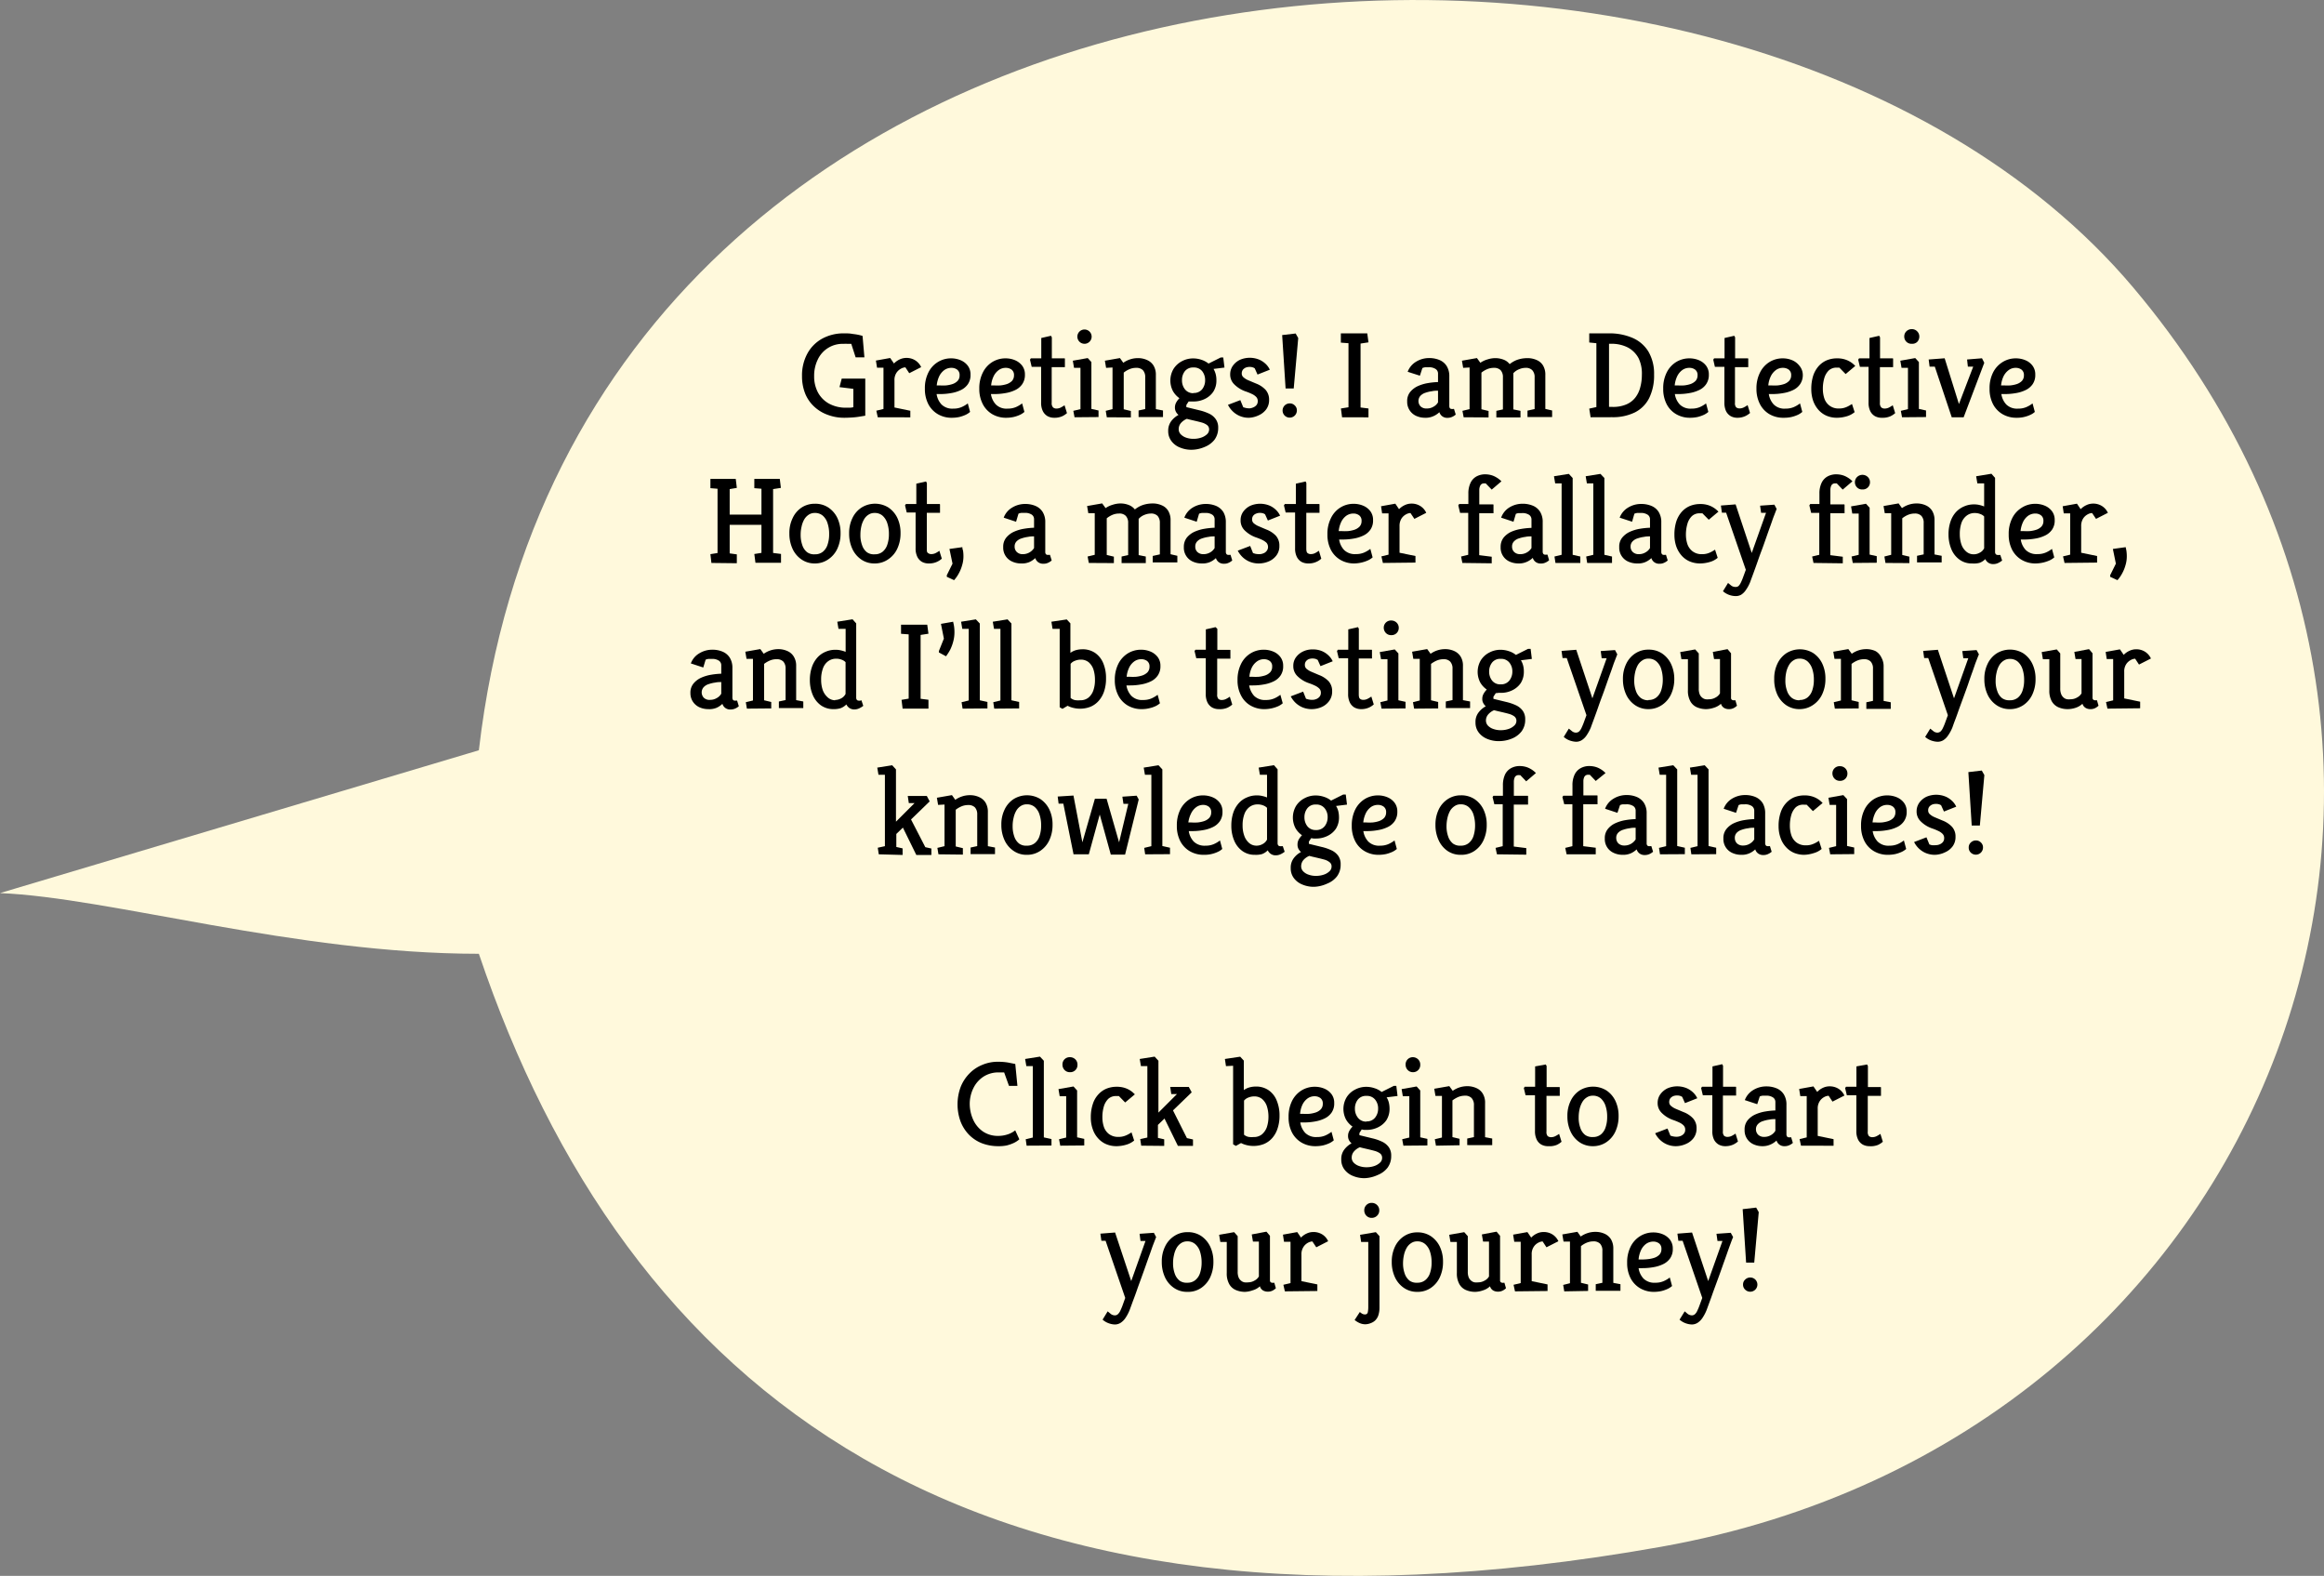 <svg id="Layer_1" data-name="Layer 1" xmlns="http://www.w3.org/2000/svg" viewBox="0 0 325.5 220.67"><rect x="0" y="0" width="325.5" height="220.67" fill="#808080" stroke="none"/><defs><style>.cls-1{fill:#fff9dc;}</style></defs><path class="cls-1" d="M67.57,106C81.5-14,243.59-24.78,299.28,41.2s19.86,161-66.09,176.33C135.65,234.89,88,195,67.57,134.5c-25.7,0-51.71-7.88-67.07-8.5Z" transform="translate(-0.5 -0.94)"/><path d="M118.77,59.44a6.52,6.52,0,0,1-2.31-.4,5.47,5.47,0,0,1-1.89-1.13,5.08,5.08,0,0,1-1.28-1.82,6.5,6.5,0,0,1-.46-2.49,6.38,6.38,0,0,1,.75-3.15,5.23,5.23,0,0,1,2.08-2.09,6.24,6.24,0,0,1,3.06-.74c.36,0,.71,0,1,.05s.64.08.92.14a5.81,5.81,0,0,1,.67.17l.26,3h-1.23l-.61-1.89-.48,0a5.92,5.92,0,0,0-.62,0,3.82,3.82,0,0,0-3.59,2.19,5.15,5.15,0,0,0-.51,2.33,4.74,4.74,0,0,0,.54,2.3,3.9,3.9,0,0,0,1.56,1.56,4.89,4.89,0,0,0,2.4.56l.52,0a2.12,2.12,0,0,0,.47-.07V55.39l-1.94-.24.31-1.19h3.3v5.19l-.85.14a10.17,10.17,0,0,1-1,.11C119.49,59.42,119.13,59.44,118.77,59.44Z" transform="translate(-0.5 -0.94)"/><path d="M123.44,59.37l-.2-.92,1-.24V52.43l-.9,0-.16-1,2-.36.53.77a2.61,2.61,0,0,1,.82-.58,2.2,2.2,0,0,1,.9-.2,2.27,2.27,0,0,1,1.29.36,2.23,2.23,0,0,1,.8.93l-1.67.85-.54-.82a1.38,1.38,0,0,0-.61.18,1.74,1.74,0,0,0-.64.58,1.82,1.82,0,0,0-.28,1.08V58l2.22.46,0,.92Z" transform="translate(-0.5 -0.94)"/><path d="M133.86,59.44a3.8,3.8,0,0,1-2-.5,3.51,3.51,0,0,1-1.34-1.41,4.59,4.59,0,0,1-.48-2.16,4.85,4.85,0,0,1,.49-2.27,3.54,3.54,0,0,1,1.34-1.47,3.47,3.47,0,0,1,1.84-.51,3.43,3.43,0,0,1,1.33.26,2.43,2.43,0,0,1,1,.76,2,2,0,0,1,.39,1.26,2.23,2.23,0,0,1-.37,1.34,2.5,2.5,0,0,1-1,.83,5,5,0,0,1-1.37.42,8.59,8.59,0,0,1-1.52.13h-.49a2.73,2.73,0,0,0,.69,1.46,2.15,2.15,0,0,0,1.66.58,2.79,2.79,0,0,0,1.16-.22,3.91,3.91,0,0,0,.86-.51l.32,1.19a2.64,2.64,0,0,1-.63.41,4.92,4.92,0,0,1-.87.3A5,5,0,0,1,133.86,59.44Zm-2.16-4.53h.43a6.87,6.87,0,0,0,.88,0,4.22,4.22,0,0,0,.9-.19,1.82,1.82,0,0,0,.71-.44,1.11,1.11,0,0,0,.28-.79.92.92,0,0,0-.35-.8,1.32,1.32,0,0,0-.77-.24,1.68,1.68,0,0,0-1.07.35,2.37,2.37,0,0,0-.7.91A3.89,3.89,0,0,0,131.7,54.91Z" transform="translate(-0.5 -0.94)"/><path d="M141.48,59.44a3.83,3.83,0,0,1-2-.5,3.48,3.48,0,0,1-1.33-1.41,4.59,4.59,0,0,1-.49-2.16,4.85,4.85,0,0,1,.5-2.27,3.59,3.59,0,0,1,1.33-1.47,3.51,3.51,0,0,1,1.85-.51,3.41,3.41,0,0,1,1.32.26,2.46,2.46,0,0,1,1,.76,2,2,0,0,1,.39,1.26,2.24,2.24,0,0,1-.38,1.34,2.47,2.47,0,0,1-1,.83,5,5,0,0,1-1.38.42,8.47,8.47,0,0,1-1.51.13h-.49a2.73,2.73,0,0,0,.69,1.46,2.11,2.11,0,0,0,1.65.58,2.87,2.87,0,0,0,1.17-.22,4.16,4.16,0,0,0,.86-.51l.32,1.19a2.64,2.64,0,0,1-.63.41,4.77,4.77,0,0,1-.88.3A4.88,4.88,0,0,1,141.48,59.44Zm-2.16-4.53h.42a7,7,0,0,0,.89,0,4.22,4.22,0,0,0,.9-.19,1.9,1.9,0,0,0,.71-.44,1.15,1.15,0,0,0,.28-.79.92.92,0,0,0-.35-.8,1.33,1.33,0,0,0-.78-.24,1.65,1.65,0,0,0-1.06.35,2.37,2.37,0,0,0-.7.91A3.65,3.65,0,0,0,139.32,54.91Z" transform="translate(-0.5 -0.94)"/><path d="M148.16,59.44a1.94,1.94,0,0,1-.95-.23,1.7,1.7,0,0,1-.65-.7,2.61,2.61,0,0,1-.24-1.2l0-5H145l-.24-1,.12-.19h1.46l0-2.85,1.36-.31.12.22v2.94h1.75c.06,0,.08,0,.08.11v1.12h-1.85v5A.85.85,0,0,0,148,58a.72.72,0,0,0,.49.15,1.33,1.33,0,0,0,.65-.18,4.76,4.76,0,0,0,.46-.28l.34,1.1a2.75,2.75,0,0,1-.67.44A2.65,2.65,0,0,1,148.16,59.44Z" transform="translate(-0.5 -0.94)"/><path d="M151,59.37l-.17-.9,1-.24V52.45l-.9,0-.17-1,2.09-.37.51.56v6.56l1,.22v.92Zm1.36-10.29a1,1,0,1,1,.75-.3A1,1,0,0,1,152.32,49.08Z" transform="translate(-0.5 -0.94)"/><path d="M155.52,59.37l-.15-.9.95-.24V52.4l-.9.05-.17-1,2.11-.37.47.66a3.38,3.38,0,0,1,.93-.47,3.43,3.43,0,0,1,1.1-.18,3,3,0,0,1,1.31.27,2,2,0,0,1,.9.78,2.48,2.48,0,0,1,.32,1.32v4.77l1,.19v.92h-3.42l0-.92.93-.2V53.78a1.43,1.43,0,0,0-.32-1,1.27,1.27,0,0,0-.94-.33,2.37,2.37,0,0,0-1,.21,3.14,3.14,0,0,0-.75.46v5.13l1,.24v.9Z" transform="translate(-0.5 -0.94)"/><path d="M167.42,63.92a4.11,4.11,0,0,1-1.67-.32,2.7,2.7,0,0,1-1.19-.91,2.25,2.25,0,0,1-.44-1.38,2.21,2.21,0,0,1,.44-1.42,3.23,3.23,0,0,1,1-.85,1.39,1.39,0,0,1-.36-.44,1.25,1.25,0,0,1-.14-.59,1.47,1.47,0,0,1,.19-.73,2.86,2.86,0,0,1,.44-.58,3.05,3.05,0,0,1-.91-1,3.2,3.2,0,0,1,.09-3.11,3.08,3.08,0,0,1,1.17-1.07,3.28,3.28,0,0,1,1.59-.39,3.59,3.59,0,0,1,1.14.19,3.25,3.25,0,0,1,1,.53l1.7-.85.36,0,.17,1.41-1.53.19a3,3,0,0,1,.3.73,3.25,3.25,0,0,1,.1.85,2.85,2.85,0,0,1-.44,1.62,3,3,0,0,1-1.17,1,3.58,3.58,0,0,1-1.6.36h-.35l-.33,0-.32.49,0,.3,1.77.43a7.05,7.05,0,0,1,1.41.48,2.36,2.36,0,0,1,.94.78,2,2,0,0,1,.34,1.2,2.75,2.75,0,0,1-.52,1.68,3.29,3.29,0,0,1-1.36,1A4.77,4.77,0,0,1,167.42,63.92Zm.24-1.53a3.3,3.3,0,0,0,1.05-.16,2.25,2.25,0,0,0,.82-.46.92.92,0,0,0,.32-.7.76.76,0,0,0-.29-.61,2.24,2.24,0,0,0-.76-.36c-.32-.09-.66-.17-1-.25s-.72-.16-1.07-.26a2.23,2.23,0,0,0-.83.59,1.29,1.29,0,0,0-.31.85,1,1,0,0,0,.28.72,1.89,1.89,0,0,0,.75.47A3,3,0,0,0,167.66,62.39Zm0-6.42a1.48,1.48,0,0,0,1.22-.53,2,2,0,0,0,.41-1.26,2,2,0,0,0-.41-1.26,1.47,1.47,0,0,0-1.22-.52,1.45,1.45,0,0,0-1.21.52,2,2,0,0,0-.4,1.26,2,2,0,0,0,.4,1.26A1.46,1.46,0,0,0,167.64,56Z" transform="translate(-0.5 -0.94)"/><path d="M175.43,59.44a3.18,3.18,0,0,1-2.37-1,3.18,3.18,0,0,1-.57-.81l1.73-.66.41,1,.32.09a2.29,2.29,0,0,0,.58.06A1.4,1.4,0,0,0,176,58a1.16,1.16,0,0,0,.47-.32.83.83,0,0,0,.19-.56.81.81,0,0,0-.24-.62,2,2,0,0,0-.62-.41,7.47,7.47,0,0,0-.87-.35,4.18,4.18,0,0,1-1.58-1,1.89,1.89,0,0,1-.55-1.37,2.06,2.06,0,0,1,.38-1.22,2.56,2.56,0,0,1,1-.83,3.47,3.47,0,0,1,2.73,0,3.14,3.14,0,0,1,.93.65,2.59,2.59,0,0,1,.51.74l-1.72.68-.39-.87a.88.88,0,0,0-.23-.12,1.38,1.38,0,0,0-.52-.08,1.43,1.43,0,0,0-.5.09,1.12,1.12,0,0,0-.41.3.88.88,0,0,0-.16.53.68.68,0,0,0,.25.54,2.41,2.41,0,0,0,.69.42l1.07.45a3.55,3.55,0,0,1,1.33.88,2.06,2.06,0,0,1,.49,1.4,2.18,2.18,0,0,1-.41,1.34,2.64,2.64,0,0,1-1.06.83A3.53,3.53,0,0,1,175.43,59.44Z" transform="translate(-0.5 -0.94)"/><path d="M180.56,55.34l-.48-7.48,1.89-.22.36.64-.63,7.06Zm.6,4.08a1,1,0,0,1-.73-.29,1,1,0,0,1-.29-.71,1,1,0,0,1,.29-.7,1,1,0,0,1,.73-.29.94.94,0,0,1,.69.29.91.91,0,0,1,.29.7,1,1,0,0,1-1,1Z" transform="translate(-0.5 -0.94)"/><path d="M188.47,59.37l-.16-1.23,1.06-.17V49l-1.07-.08V47.62H192l.17,1.26-1.11.17V58l1.11.14v1.24Z" transform="translate(-0.5 -0.94)"/><path d="M200.09,59.44a3,3,0,0,1-1.28-.28,2.14,2.14,0,0,1-1.22-2,2,2,0,0,1,.42-1.33A3,3,0,0,1,199.1,55a5.68,5.68,0,0,1,1.42-.42,10.38,10.38,0,0,1,1.39-.14v-1.2a.75.75,0,0,0-.34-.63,1.65,1.65,0,0,0-1-.24l-.45,0a1.36,1.36,0,0,0-.4.11l-.35,1.07L197.66,53a2.77,2.77,0,0,1,1.16-1.4,3.46,3.46,0,0,1,1.85-.52,3.65,3.65,0,0,1,1.46.28,2.17,2.17,0,0,1,1,.85,2.65,2.65,0,0,1,.36,1.44v4.13a.58.58,0,0,0,.08.32.33.33,0,0,0,.26.11.57.57,0,0,0,.18,0,.42.42,0,0,1,.14,0l.24.78a1.74,1.74,0,0,1-.45.3,1.53,1.53,0,0,1-.69.16,1.14,1.14,0,0,1-.75-.22,1.12,1.12,0,0,1-.4-.57,2.85,2.85,0,0,1-.87.57A2.65,2.65,0,0,1,200.09,59.44Zm.26-1.3a1.75,1.75,0,0,0,.93-.25,1.61,1.61,0,0,0,.63-.61V55.65c-.25,0-.53,0-.84.07a4.53,4.53,0,0,0-.9.21,1.68,1.68,0,0,0-.71.42,1.1,1.1,0,0,0,0,1.49A1.16,1.16,0,0,0,200.35,58.14Z" transform="translate(-0.5 -0.94)"/><path d="M205.5,59.37l-.17-.9,1-.24V52.4l-.9.05-.17-1,2.1-.37.48.66a3.31,3.31,0,0,1,1-.47,3.57,3.57,0,0,1,1.06-.18,3.18,3.18,0,0,1,1.18.21,1.88,1.88,0,0,1,.86.63,4,4,0,0,1,.92-.55,4.35,4.35,0,0,1,.83-.23,4.86,4.86,0,0,1,.72-.06,3.13,3.13,0,0,1,1.33.27,1.93,1.93,0,0,1,.89.78,2.48,2.48,0,0,1,.31,1.32v4.74l.95.22v.92h-3.45l0-.9,1-.22V53.78a1.39,1.39,0,0,0-.33-1,1.23,1.23,0,0,0-.93-.33,2.31,2.31,0,0,0-.9.19,2.11,2.11,0,0,0-.82.56v5.07l1,.2v.92h-3.38l0-.92.92-.2V53.78a1.43,1.43,0,0,0-.32-1,1.27,1.27,0,0,0-.94-.33,2.37,2.37,0,0,0-1,.21,3.14,3.14,0,0,0-.75.46v5.13l1,.24v.9Z" transform="translate(-0.5 -0.94)"/><path d="M223.28,59.37l-.19-1.21,1-.22V49l-1-.1V47.62h2.72a8.18,8.18,0,0,1,3.33.63,4.85,4.85,0,0,1,2.23,1.91,6.08,6.08,0,0,1,.8,3.24,7.12,7.12,0,0,1-.69,3.29,4.54,4.54,0,0,1-2,2,7,7,0,0,1-3.2.67Zm3.08-1.45a4.68,4.68,0,0,0,1.9-.34,3.13,3.13,0,0,0,1.27-.95,3.87,3.87,0,0,0,.7-1.44,6.55,6.55,0,0,0,.23-1.75A4.93,4.93,0,0,0,230,51.1a3.66,3.66,0,0,0-1.48-1.49,5,5,0,0,0-2.38-.53h-.28v8.83Z" transform="translate(-0.5 -0.94)"/><path d="M237.22,59.44a3.77,3.77,0,0,1-1.95-.5,3.44,3.44,0,0,1-1.34-1.41,4.59,4.59,0,0,1-.48-2.16,4.85,4.85,0,0,1,.49-2.27,3.59,3.59,0,0,1,1.33-1.47,3.53,3.53,0,0,1,1.85-.51,3.47,3.47,0,0,1,1.33.26,2.43,2.43,0,0,1,1,.76,2,2,0,0,1,.39,1.26,2.24,2.24,0,0,1-.38,1.34,2.41,2.41,0,0,1-1,.83,5,5,0,0,1-1.38.42,8.4,8.4,0,0,1-1.51.13h-.49a2.73,2.73,0,0,0,.69,1.46,2.12,2.12,0,0,0,1.65.58,2.84,2.84,0,0,0,1.17-.22,4.16,4.16,0,0,0,.86-.51l.32,1.19a2.64,2.64,0,0,1-.63.41,4.92,4.92,0,0,1-.87.3A5,5,0,0,1,237.22,59.44Zm-2.16-4.53h.43a7,7,0,0,0,.88,0,4.22,4.22,0,0,0,.9-.19,1.9,1.9,0,0,0,.71-.44,1.15,1.15,0,0,0,.28-.79.92.92,0,0,0-.35-.8,1.32,1.32,0,0,0-.77-.24,1.66,1.66,0,0,0-1.07.35,2.37,2.37,0,0,0-.7.91A3.89,3.89,0,0,0,235.06,54.91Z" transform="translate(-0.5 -0.94)"/><path d="M243.9,59.44a1.94,1.94,0,0,1-1-.23,1.7,1.7,0,0,1-.65-.7,2.76,2.76,0,0,1-.23-1.2l0-5h-1.33l-.23-1,.12-.19h1.46l0-2.85,1.36-.31.12.22v2.94h1.75c.06,0,.09,0,.09.11v1.12h-1.86v5a.85.85,0,0,0,.17.63.75.75,0,0,0,.5.15,1.3,1.3,0,0,0,.64-.18,3.75,3.75,0,0,0,.46-.28l.34,1.1a2.75,2.75,0,0,1-.67.44A2.62,2.62,0,0,1,243.9,59.44Z" transform="translate(-0.5 -0.94)"/><path d="M250.33,59.44a3.83,3.83,0,0,1-2-.5A3.48,3.48,0,0,1,247,57.53a4.59,4.59,0,0,1-.49-2.16,4.85,4.85,0,0,1,.5-2.27,3.59,3.59,0,0,1,1.33-1.47,3.51,3.51,0,0,1,1.85-.51,3.41,3.41,0,0,1,1.32.26,2.46,2.46,0,0,1,1,.76A2,2,0,0,1,253,53.4a2.24,2.24,0,0,1-.38,1.34,2.47,2.47,0,0,1-1,.83,5,5,0,0,1-1.38.42,8.47,8.47,0,0,1-1.51.13h-.49a2.73,2.73,0,0,0,.69,1.46,2.11,2.11,0,0,0,1.65.58,2.87,2.87,0,0,0,1.17-.22,4.16,4.16,0,0,0,.86-.51l.32,1.19a2.64,2.64,0,0,1-.63.41,4.77,4.77,0,0,1-.88.3A4.88,4.88,0,0,1,250.33,59.44Zm-2.16-4.53h.42a7,7,0,0,0,.89,0,4.22,4.22,0,0,0,.9-.19,1.78,1.78,0,0,0,.7-.44,1.11,1.11,0,0,0,.29-.79.92.92,0,0,0-.35-.8,1.36,1.36,0,0,0-.78-.24,1.63,1.63,0,0,0-1.06.35,2.37,2.37,0,0,0-.7.91A3.65,3.65,0,0,0,248.17,54.91Z" transform="translate(-0.5 -0.94)"/><path d="M257.77,59.44a3.68,3.68,0,0,1-1.43-.28,3.2,3.2,0,0,1-1.14-.82,3.86,3.86,0,0,1-.75-1.28,5,5,0,0,1-.26-1.65,6.05,6.05,0,0,1,.26-1.84,3.86,3.86,0,0,1,.75-1.34,3.22,3.22,0,0,1,1.14-.83,3.75,3.75,0,0,1,1.45-.28,3.58,3.58,0,0,1,1,.12,3.25,3.25,0,0,1,1.26.66c.13.12.24.21.3.28L259,53.32l-.88-.9-.37,0a1.58,1.58,0,0,0-1.13.41,2.52,2.52,0,0,0-.62,1.1,5.26,5.26,0,0,0-.19,1.46,4.24,4.24,0,0,0,.21,1.35,2.09,2.09,0,0,0,.72,1,2.07,2.07,0,0,0,1.35.4,2.45,2.45,0,0,0,.74-.1,2.91,2.91,0,0,0,.59-.25,4.87,4.87,0,0,0,.47-.28l.37,1.14a3,3,0,0,1-1.09.58A5,5,0,0,1,257.77,59.44Z" transform="translate(-0.5 -0.94)"/><path d="M264.1,59.44a1.94,1.94,0,0,1-1-.23,1.64,1.64,0,0,1-.65-.7,2.61,2.61,0,0,1-.24-1.2l0-5H261l-.24-1,.12-.19h1.46l0-2.85,1.36-.31.12.22v2.94h1.75c.05,0,.08,0,.08.11v1.12h-1.85v5A.85.85,0,0,0,264,58a.72.72,0,0,0,.49.15,1.33,1.33,0,0,0,.65-.18,4.76,4.76,0,0,0,.46-.28l.34,1.1a2.75,2.75,0,0,1-.67.44A2.68,2.68,0,0,1,264.1,59.44Z" transform="translate(-0.5 -0.94)"/><path d="M266.9,59.37l-.17-.9,1-.24V52.45l-.9,0-.17-1,2.09-.37.51.56v6.56l1,.22v.92Zm1.36-10.29a1,1,0,0,1-1.05-1,1,1,0,0,1,.3-.75,1.05,1.05,0,0,1,.75-.3,1,1,0,0,1,.75.3,1,1,0,0,1,.31.75,1.06,1.06,0,0,1-.31.75A1,1,0,0,1,268.26,49.08Z" transform="translate(-0.5 -0.94)"/><path d="M273.86,59.37l-2.37-7.09h-.73l-.13-1,2.24-.17,2,6.41,2-5.24h-.75l-.11-1,2.09-.17.32.63-2.89,7.63Z" transform="translate(-0.5 -0.94)"/><path d="M282.93,59.44a3.82,3.82,0,0,1-1.95-.5,3.51,3.51,0,0,1-1.34-1.41,4.59,4.59,0,0,1-.48-2.16,4.85,4.85,0,0,1,.49-2.27A3.61,3.61,0,0,1,281,51.63a3.47,3.47,0,0,1,1.84-.51,3.43,3.43,0,0,1,1.33.26,2.37,2.37,0,0,1,1,.76,2,2,0,0,1,.39,1.26,2.23,2.23,0,0,1-.37,1.34,2.5,2.5,0,0,1-1,.83,4.87,4.87,0,0,1-1.37.42,8.56,8.56,0,0,1-1.51.13h-.5a2.73,2.73,0,0,0,.69,1.46,2.15,2.15,0,0,0,1.66.58,2.79,2.79,0,0,0,1.16-.22,3.91,3.91,0,0,0,.86-.51l.32,1.19a2.29,2.29,0,0,1-.63.41,4.35,4.35,0,0,1-1.92.41Zm-2.16-4.53h.43a6.87,6.87,0,0,0,.88,0,4.22,4.22,0,0,0,.9-.19,1.82,1.82,0,0,0,.71-.44,1.11,1.11,0,0,0,.28-.79.92.92,0,0,0-.35-.8,1.32,1.32,0,0,0-.77-.24,1.63,1.63,0,0,0-1.06.35,2.39,2.39,0,0,0-.71.91A3.89,3.89,0,0,0,280.77,54.91Z" transform="translate(-0.5 -0.94)"/><path d="M100.14,79.77,100,78.54l1-.16v-9l-1-.08V68h3.55l.15,1.26-1,.17V73h4.45V69.38l-1-.08V68h3.57l.15,1.26-1.09.17v8.94l1.11.14v1.24h-3.58l-.16-1.23,1-.16V74.43h-4.45v4l1,.14,0,1.24Z" transform="translate(-0.5 -0.94)"/><path d="M114.63,79.84a3.21,3.21,0,0,1-1.86-.55,3.62,3.62,0,0,1-1.26-1.49,5,5,0,0,1-.45-2.16,4.7,4.7,0,0,1,.46-2.15A3.55,3.55,0,0,1,112.79,72a3.34,3.34,0,0,1,1.84-.52,3.3,3.3,0,0,1,1.89.53,3.66,3.66,0,0,1,1.26,1.46,4.85,4.85,0,0,1,.45,2.14,5,5,0,0,1-.45,2.16,3.62,3.62,0,0,1-1.26,1.49A3.24,3.24,0,0,1,114.63,79.84Zm0-1.28a1.71,1.71,0,0,0,1.12-.36,2.09,2.09,0,0,0,.66-1,4.41,4.41,0,0,0,.22-1.47,4.66,4.66,0,0,0-.22-1.51,2.32,2.32,0,0,0-.66-1.06,1.63,1.63,0,0,0-1.12-.39,1.51,1.51,0,0,0-.87.25,2,2,0,0,0-.62.66,3.43,3.43,0,0,0-.37,1,4.69,4.69,0,0,0-.13,1.14,4.2,4.2,0,0,0,.23,1.45,2.06,2.06,0,0,0,.68,1A1.67,1.67,0,0,0,114.63,78.56Z" transform="translate(-0.5 -0.94)"/><path d="M123,79.84a3.22,3.22,0,0,1-1.87-.55,3.67,3.67,0,0,1-1.25-1.49,5,5,0,0,1-.45-2.16,4.7,4.7,0,0,1,.46-2.15A3.55,3.55,0,0,1,121.19,72a3.57,3.57,0,0,1,3.73,0,3.66,3.66,0,0,1,1.26,1.46,4.85,4.85,0,0,1,.45,2.14,5,5,0,0,1-.45,2.16,3.62,3.62,0,0,1-1.26,1.49A3.26,3.26,0,0,1,123,79.84Zm0-1.28a1.73,1.73,0,0,0,1.12-.36,2.16,2.16,0,0,0,.66-1,4.41,4.41,0,0,0,.22-1.47,4.66,4.66,0,0,0-.22-1.51,2.41,2.41,0,0,0-.66-1.06,1.64,1.64,0,0,0-1.12-.39,1.51,1.51,0,0,0-.87.25,1.88,1.88,0,0,0-.62.66,3.44,3.44,0,0,0-.38,1,5.24,5.24,0,0,0-.12,1.14,4,4,0,0,0,.23,1.45,2.06,2.06,0,0,0,.68,1A1.67,1.67,0,0,0,123,78.56Z" transform="translate(-0.5 -0.94)"/><path d="M130.62,79.84a1.94,1.94,0,0,1-1-.23,1.68,1.68,0,0,1-.64-.7,2.61,2.61,0,0,1-.24-1.2l0-5H127.5l-.24-1,.12-.19h1.46l0-2.85,1.36-.31.12.22v2.94h1.75c.06,0,.09,0,.09.11v1.12h-1.85v5c0,.32,0,.54.17.63a.7.7,0,0,0,.49.15,1.36,1.36,0,0,0,.65-.18,4.33,4.33,0,0,0,.45-.28l.34,1.1a2.57,2.57,0,0,1-.67.44A2.62,2.62,0,0,1,130.62,79.84Z" transform="translate(-0.5 -0.94)"/><path d="M133.11,81.71l0-.22.8-1.62-.43-2.06,1.81-.25c0,.08,0,.24.09.47a5,5,0,0,1,.06.82,4.23,4.23,0,0,1-.19,1.26,5.23,5.23,0,0,1-.48,1.16,4.7,4.7,0,0,1-.64.91Z" transform="translate(-0.5 -0.94)"/><path d="M143.51,79.84a2.94,2.94,0,0,1-1.28-.28,2.1,2.1,0,0,1-1.22-2,2,2,0,0,1,.42-1.33,3,3,0,0,1,1.09-.83,5.56,5.56,0,0,1,1.42-.42,10.22,10.22,0,0,1,1.39-.14v-1.2A.75.75,0,0,0,145,73a1.67,1.67,0,0,0-1-.24l-.45,0a1.28,1.28,0,0,0-.4.11L142.81,74l-1.73-.57a2.72,2.72,0,0,1,1.16-1.4,3.46,3.46,0,0,1,1.85-.52,3.6,3.6,0,0,1,1.45.28,2.19,2.19,0,0,1,1,.85,2.65,2.65,0,0,1,.36,1.44v4.13a.51.51,0,0,0,.08.32.32.32,0,0,0,.26.11l.18,0a.42.42,0,0,1,.14,0l.24.78a1.74,1.74,0,0,1-.45.3,1.41,1.41,0,0,1-.69.16,1.18,1.18,0,0,1-.76-.22,1.12,1.12,0,0,1-.4-.57,2.93,2.93,0,0,1-.86.57A2.65,2.65,0,0,1,143.51,79.84Zm.26-1.3a1.84,1.84,0,0,0,1.56-.86V76.05c-.25,0-.53,0-.84.07a4.53,4.53,0,0,0-.9.21,1.62,1.62,0,0,0-.71.42,1,1,0,0,0-.27.74,1,1,0,0,0,.31.75A1.14,1.14,0,0,0,143.77,78.54Z" transform="translate(-0.5 -0.94)"/><path d="M153,79.77l-.17-.9,1-.24V72.8l-.9,0-.17-1,2.11-.37.48.66a3.31,3.31,0,0,1,1-.47,3.52,3.52,0,0,1,1.06-.18,3.13,3.13,0,0,1,1.17.21,2,2,0,0,1,.87.63,3.79,3.79,0,0,1,.92-.55,4.16,4.16,0,0,1,.83-.23,4.76,4.76,0,0,1,.72-.06,3.08,3.08,0,0,1,1.32.27,1.89,1.89,0,0,1,.89.78,2.5,2.5,0,0,1,.32,1.32v4.74l.95.22v.92h-3.45l0-.9,1-.22V74.18a1.43,1.43,0,0,0-.32-1,1.27,1.27,0,0,0-.94-.33,2.39,2.39,0,0,0-.9.19,2.07,2.07,0,0,0-.81.56v5.07l1,.2v.92h-3.39l0-.92.92-.2V74.18a1.39,1.39,0,0,0-.33-1,1.23,1.23,0,0,0-.93-.33,2.45,2.45,0,0,0-1,.21,3.27,3.27,0,0,0-.74.46v5.13l1,.24v.9Z" transform="translate(-0.5 -0.94)"/><path d="M168.81,79.84a3,3,0,0,1-1.29-.28,2.11,2.11,0,0,1-1.21-2,2.09,2.09,0,0,1,.41-1.33,3,3,0,0,1,1.09-.83,5.68,5.68,0,0,1,1.42-.42,10.38,10.38,0,0,1,1.39-.14v-1.2a.77.77,0,0,0-.33-.63,1.67,1.67,0,0,0-1-.24l-.45,0a1.2,1.2,0,0,0-.4.11L168.11,74l-1.73-.57a2.75,2.75,0,0,1,1.15-1.4,3.49,3.49,0,0,1,1.85-.52,3.65,3.65,0,0,1,1.46.28,2.25,2.25,0,0,1,1,.85,2.74,2.74,0,0,1,.35,1.44v4.13a.51.51,0,0,0,.09.32.3.3,0,0,0,.25.11.57.57,0,0,0,.18,0,.42.42,0,0,1,.14,0l.24.78a1.74,1.74,0,0,1-.45.3,1.41,1.41,0,0,1-.69.16,1.16,1.16,0,0,1-.75-.22,1.12,1.12,0,0,1-.4-.57,2.85,2.85,0,0,1-.87.57A2.64,2.64,0,0,1,168.81,79.84Zm.25-1.3a1.81,1.81,0,0,0,.94-.25,1.65,1.65,0,0,0,.62-.61V76.05c-.24,0-.52,0-.84.07a4.53,4.53,0,0,0-.9.21,1.58,1.58,0,0,0-.7.42,1,1,0,0,0-.27.74,1,1,0,0,0,.3.75A1.18,1.18,0,0,0,169.06,78.54Z" transform="translate(-0.5 -0.94)"/><path d="M176.81,79.84a3.25,3.25,0,0,1-1.37-.28,3.2,3.2,0,0,1-1-.7,3.52,3.52,0,0,1-.58-.81l1.74-.66.4,1,.33.1a2.9,2.9,0,0,0,.58.05,1.39,1.39,0,0,0,.5-.1,1,1,0,0,0,.47-.32.9.9,0,0,0,0-1.18,2.47,2.47,0,0,0-.62-.41,8.49,8.49,0,0,0-.88-.35,4.26,4.26,0,0,1-1.58-1,1.91,1.91,0,0,1-.54-1.37,2,2,0,0,1,.37-1.22,2.6,2.6,0,0,1,1-.83,3.47,3.47,0,0,1,2.73,0,3,3,0,0,1,.92.65,2.59,2.59,0,0,1,.51.74l-1.71.68-.39-.86a.73.73,0,0,0-.23-.13,1.42,1.42,0,0,0-.52-.08,1.24,1.24,0,0,0-.5.1.93.93,0,0,0-.41.29.82.82,0,0,0-.16.53.68.68,0,0,0,.24.54,2.64,2.64,0,0,0,.7.42l1.06.45a3.6,3.6,0,0,1,1.34.88,2.05,2.05,0,0,1,.48,1.4,2.12,2.12,0,0,1-.41,1.34,2.61,2.61,0,0,1-1.05.83A3.54,3.54,0,0,1,176.81,79.84Z" transform="translate(-0.5 -0.94)"/><path d="M183.77,79.84a2,2,0,0,1-1-.23,1.68,1.68,0,0,1-.64-.7,2.61,2.61,0,0,1-.24-1.2l0-5h-1.32l-.24-1,.12-.19H182l0-2.85,1.36-.31.11.22v2.94h1.76c.05,0,.08,0,.08.11v1.12h-1.85v5c0,.32.05.54.17.63a.7.7,0,0,0,.49.15,1.33,1.33,0,0,0,.65-.18l.46-.28.33,1.1a2.4,2.4,0,0,1-.67.44A2.6,2.6,0,0,1,183.77,79.84Z" transform="translate(-0.5 -0.94)"/><path d="M190.19,79.84a3.8,3.8,0,0,1-1.95-.5,3.51,3.51,0,0,1-1.34-1.41,4.59,4.59,0,0,1-.48-2.16,4.85,4.85,0,0,1,.49-2.27A3.54,3.54,0,0,1,188.25,72a3.47,3.47,0,0,1,1.84-.51,3.43,3.43,0,0,1,1.33.26,2.43,2.43,0,0,1,1,.76,2,2,0,0,1,.39,1.26,2.23,2.23,0,0,1-.37,1.34,2.5,2.5,0,0,1-1,.83,5.08,5.08,0,0,1-1.37.42,8.59,8.59,0,0,1-1.52.13h-.49a2.73,2.73,0,0,0,.69,1.46,2.15,2.15,0,0,0,1.66.58,2.79,2.79,0,0,0,1.16-.22,4.16,4.16,0,0,0,.86-.51l.32,1.19a2.64,2.64,0,0,1-.63.41,4.92,4.92,0,0,1-.87.3A5,5,0,0,1,190.19,79.84ZM188,75.31h.43a7,7,0,0,0,.88,0,4.22,4.22,0,0,0,.9-.19,1.82,1.82,0,0,0,.71-.44,1.11,1.11,0,0,0,.28-.79.92.92,0,0,0-.35-.8,1.32,1.32,0,0,0-.77-.24,1.72,1.72,0,0,0-1.07.35,2.33,2.33,0,0,0-.7.92A3.83,3.83,0,0,0,188,75.31Z" transform="translate(-0.5 -0.94)"/><path d="M194.19,79.77l-.21-.92,1-.24V72.83l-.9,0-.15-1,2-.36.52.77a2.65,2.65,0,0,1,.83-.58,2.15,2.15,0,0,1,.89-.2,2.27,2.27,0,0,1,1.29.36,2.17,2.17,0,0,1,.8.93l-1.66.85-.55-.82a1.41,1.41,0,0,0-.61.18,1.74,1.74,0,0,0-.64.58,1.92,1.92,0,0,0-.28,1.08v3.72l2.23.46,0,.92Z" transform="translate(-0.5 -0.94)"/><path d="M205.32,79.77l-.18-.9,1-.24V72.76H205l-.25-1.05.12-.19h1.29V70.08a3.4,3.4,0,0,1,.3-1.52,2,2,0,0,1,.83-.9,2.54,2.54,0,0,1,1.25-.3,3.23,3.23,0,0,1,.73.09,2.86,2.86,0,0,1,.78.32,3.26,3.26,0,0,1,.74.57l-1.36,1.16-.84-.87h-.2a.57.57,0,0,0-.55.28,1.4,1.4,0,0,0-.15.66v2h1.91c.05,0,.08,0,.08.11v1.13h-2v5.87l1.75.22v.92Z" transform="translate(-0.5 -0.94)"/><path d="M213.18,79.84a3,3,0,0,1-1.29-.28,2.11,2.11,0,0,1-1.21-2,2.09,2.09,0,0,1,.41-1.33,3,3,0,0,1,1.09-.83A5.68,5.68,0,0,1,213.6,75a10.36,10.36,0,0,1,1.4-.14v-1.2a.78.78,0,0,0-.34-.63,1.67,1.67,0,0,0-1-.24l-.45,0a1.2,1.2,0,0,0-.4.11L212.48,74l-1.73-.57A2.75,2.75,0,0,1,211.9,72a3.49,3.49,0,0,1,1.85-.52,3.65,3.65,0,0,1,1.46.28,2.17,2.17,0,0,1,1,.85,2.65,2.65,0,0,1,.36,1.44v4.13a.51.51,0,0,0,.09.32.3.3,0,0,0,.25.11.57.57,0,0,0,.18,0,.44.44,0,0,1,.15,0l.23.78a1.74,1.74,0,0,1-.45.3,1.41,1.41,0,0,1-.69.16,1.16,1.16,0,0,1-.75-.22,1.12,1.12,0,0,1-.4-.57,2.85,2.85,0,0,1-.87.57A2.64,2.64,0,0,1,213.18,79.84Zm.25-1.3a1.81,1.81,0,0,0,.94-.25,1.76,1.76,0,0,0,.63-.61V76.05c-.25,0-.54,0-.85.07a4.53,4.53,0,0,0-.9.21,1.58,1.58,0,0,0-.7.42,1,1,0,0,0-.27.74,1,1,0,0,0,.3.75A1.18,1.18,0,0,0,213.43,78.54Z" transform="translate(-0.5 -0.94)"/><path d="M218.36,79.77l-.14-.9,1-.24v-10h-.9l-.17-1,2.08-.33.54.58V78.63l1.07.24v.9Z" transform="translate(-0.5 -0.94)"/><path d="M222.8,79.77l-.14-.9,1-.24v-10h-.9l-.17-1,2.07-.33.55.58V78.63l1.07.24v.9Z" transform="translate(-0.5 -0.94)"/><path d="M229.78,79.84a3,3,0,0,1-1.28-.28,2.11,2.11,0,0,1-1.21-2,2,2,0,0,1,.41-1.33,3,3,0,0,1,1.09-.83,5.68,5.68,0,0,1,1.42-.42,10.38,10.38,0,0,1,1.39-.14v-1.2a.75.75,0,0,0-.34-.63,1.65,1.65,0,0,0-1-.24l-.45,0a1.36,1.36,0,0,0-.4.11L229.09,74l-1.74-.57a2.77,2.77,0,0,1,1.16-1.4,3.46,3.46,0,0,1,1.85-.52,3.65,3.65,0,0,1,1.46.28,2.17,2.17,0,0,1,1,.85,2.65,2.65,0,0,1,.36,1.44v4.13a.51.51,0,0,0,.09.32.3.3,0,0,0,.25.11.57.57,0,0,0,.18,0,.42.42,0,0,1,.14,0l.24.78a1.74,1.74,0,0,1-.45.3,1.41,1.41,0,0,1-.69.16,1.14,1.14,0,0,1-.75-.22,1.12,1.12,0,0,1-.4-.57,2.85,2.85,0,0,1-.87.57A2.65,2.65,0,0,1,229.78,79.84Zm.26-1.3a1.75,1.75,0,0,0,.93-.25,1.61,1.61,0,0,0,.63-.61V76.05c-.25,0-.53,0-.84.07a4.53,4.53,0,0,0-.9.21,1.58,1.58,0,0,0-.7.42,1,1,0,0,0-.28.74,1,1,0,0,0,.31.75A1.16,1.16,0,0,0,230,78.54Z" transform="translate(-0.5 -0.94)"/><path d="M238.61,79.84a3.73,3.73,0,0,1-1.44-.28,3.2,3.2,0,0,1-1.14-.82,3.86,3.86,0,0,1-.75-1.28,5,5,0,0,1-.26-1.65,6.05,6.05,0,0,1,.26-1.84,3.86,3.86,0,0,1,.75-1.34,3.22,3.22,0,0,1,1.14-.83,3.78,3.78,0,0,1,1.45-.28,3.52,3.52,0,0,1,1,.12,3.17,3.17,0,0,1,.74.3,3.34,3.34,0,0,1,.52.36l.31.28-1.36,1.14-.89-.9-.37,0a1.54,1.54,0,0,0-1.12.41,2.42,2.42,0,0,0-.62,1.1,5.26,5.26,0,0,0-.2,1.46,4.24,4.24,0,0,0,.21,1.35,2.15,2.15,0,0,0,.72,1,2.07,2.07,0,0,0,1.35.4,2.45,2.45,0,0,0,.74-.1,2.91,2.91,0,0,0,.59-.25,4.87,4.87,0,0,0,.47-.28l.37,1.14a2.86,2.86,0,0,1-1.09.58A5,5,0,0,1,238.61,79.84Z" transform="translate(-0.5 -0.94)"/><path d="M243.57,84.41a2.73,2.73,0,0,1-.86-.16,2.6,2.6,0,0,1-.89-.52l.71-1.16.41.34a.94.94,0,0,0,.58.22A.64.64,0,0,0,244,83a1.74,1.74,0,0,0,.33-.49,6.9,6.9,0,0,0,.28-.66l.41-1.12-2.76-8h-.59l-.14-1,2.06-.16,2.26,6.8,2-5.62h-.69l-.14-1,2-.14.32.6c-.11.27-.24.62-.39,1s-.31.88-.5,1.4-.38,1.06-.58,1.63-.4,1.15-.62,1.73-.42,1.14-.61,1.69-.38,1.06-.55,1.53-.33.88-.45,1.23a5.31,5.31,0,0,1-.6,1.12,2.26,2.26,0,0,1-.69.69A1.56,1.56,0,0,1,243.57,84.41Z" transform="translate(-0.5 -0.94)"/><path d="M254.5,79.77l-.19-.9,1-.24V72.76h-1.14l-.25-1.05.12-.19h1.29V70.08a3.4,3.4,0,0,1,.3-1.52,2,2,0,0,1,.83-.9,2.51,2.51,0,0,1,1.25-.3,3.23,3.23,0,0,1,.73.09,2.86,2.86,0,0,1,.78.32,3,3,0,0,1,.73.57l-1.36,1.16-.83-.87h-.2a.58.58,0,0,0-.56.28,1.53,1.53,0,0,0-.14.66v2h1.9c.06,0,.09,0,.09.11v1.13h-2v5.87l1.75.22v.92Z" transform="translate(-0.5 -0.94)"/><path d="M260,79.77l-.17-.9,1-.24V72.85l-.9,0-.17-1,2.09-.37.51.56v6.56l1,.22v.92Zm1.36-10.29a1,1,0,0,1-1.06-1,1,1,0,0,1,.31-.75,1.08,1.08,0,0,1,1.49,0,1,1,0,0,1,.31.75,1,1,0,0,1-1.05,1Z" transform="translate(-0.5 -0.94)"/><path d="M264.58,79.77l-.15-.9.95-.24V72.8l-.9,0-.17-1,2.11-.37.47.66a3.53,3.53,0,0,1,.93-.47,3.43,3.43,0,0,1,1.1-.18,3.05,3.05,0,0,1,1.32.27,2,2,0,0,1,.89.78,2.5,2.5,0,0,1,.32,1.32v4.77l1,.19,0,.92H269l0-.92.93-.2V74.18a1.39,1.39,0,0,0-.32-1,1.24,1.24,0,0,0-.93-.33,2.45,2.45,0,0,0-1,.21,3.14,3.14,0,0,0-.75.46v5.13l1,.24v.9Z" transform="translate(-0.5 -0.94)"/><path d="M276.7,79.84a2.85,2.85,0,0,1-1.77-.55,3.35,3.35,0,0,1-1.13-1.47,5.24,5.24,0,0,1-.39-2,5.49,5.49,0,0,1,.28-1.85,3.7,3.7,0,0,1,.77-1.33,3.3,3.3,0,0,1,1.14-.79,3.37,3.37,0,0,1,1.38-.28,3.24,3.24,0,0,1,.79.09,4.67,4.67,0,0,1,.63.2V68.63l-.95,0-.17-1,2.14-.35.51.58V78.22a.46.46,0,0,0,.1.32.33.33,0,0,0,.26.11.54.54,0,0,0,.22,0l.15,0,.26.78a2.56,2.56,0,0,1-.5.32,1.57,1.57,0,0,1-.72.18,1.2,1.2,0,0,1-.74-.21,1.26,1.26,0,0,1-.4-.49,2.15,2.15,0,0,1-.82.53A3.15,3.15,0,0,1,276.7,79.84Zm.24-1.28a1.7,1.7,0,0,0,.85-.23,1.35,1.35,0,0,0,.61-.62V73.26a1.35,1.35,0,0,0-.57-.35,2,2,0,0,0-.74-.13,1.8,1.8,0,0,0-1.13.36,2.21,2.21,0,0,0-.73,1,4.71,4.71,0,0,0-.24,1.61,4.34,4.34,0,0,0,.21,1.38,2.29,2.29,0,0,0,.64,1A1.56,1.56,0,0,0,276.94,78.56Z" transform="translate(-0.5 -0.94)"/><path d="M285.66,79.84a3.8,3.8,0,0,1-2-.5,3.51,3.51,0,0,1-1.34-1.41,4.59,4.59,0,0,1-.48-2.16,4.85,4.85,0,0,1,.49-2.27A3.61,3.61,0,0,1,283.72,72a3.47,3.47,0,0,1,1.84-.51,3.43,3.43,0,0,1,1.33.26,2.43,2.43,0,0,1,1,.76,2,2,0,0,1,.39,1.26,2.23,2.23,0,0,1-.37,1.34,2.5,2.5,0,0,1-1,.83,5,5,0,0,1-1.37.42,8.59,8.59,0,0,1-1.52.13h-.49a2.73,2.73,0,0,0,.69,1.46,2.15,2.15,0,0,0,1.66.58,2.79,2.79,0,0,0,1.16-.22,3.91,3.91,0,0,0,.86-.51l.32,1.19a2.64,2.64,0,0,1-.63.41,4.92,4.92,0,0,1-.87.3A5,5,0,0,1,285.66,79.84Zm-2.16-4.53h.43a6.87,6.87,0,0,0,.88,0,4.22,4.22,0,0,0,.9-.19,1.82,1.82,0,0,0,.71-.44,1.11,1.11,0,0,0,.28-.79.92.92,0,0,0-.35-.8,1.32,1.32,0,0,0-.77-.24,1.74,1.74,0,0,0-1.07.35,2.33,2.33,0,0,0-.7.92A3.83,3.83,0,0,0,283.5,75.31Z" transform="translate(-0.5 -0.94)"/><path d="M289.66,79.77l-.21-.92,1-.24V72.83l-.9,0-.15-1,2-.36.52.77a2.65,2.65,0,0,1,.83-.58,2.15,2.15,0,0,1,.89-.2,2.27,2.27,0,0,1,1.29.36,2.17,2.17,0,0,1,.8.93l-1.66.85-.55-.82a1.41,1.41,0,0,0-.61.18,1.74,1.74,0,0,0-.64.58,1.92,1.92,0,0,0-.28,1.08v3.72l2.23.46,0,.92Z" transform="translate(-0.5 -0.94)"/><path d="M296.05,81.71l0-.22.8-1.62-.42-2.06,1.8-.25c0,.08.05.24.09.47a5,5,0,0,1,.06.82,4.23,4.23,0,0,1-.19,1.26,5.23,5.23,0,0,1-.48,1.16,4.7,4.7,0,0,1-.64.91Z" transform="translate(-0.5 -0.94)"/><path d="M99.7,100.24a3,3,0,0,1-1.28-.28,2.21,2.21,0,0,1-.89-.79A2.14,2.14,0,0,1,97.2,98a2,2,0,0,1,.42-1.33,3,3,0,0,1,1.09-.83,5.68,5.68,0,0,1,1.42-.42,10.38,10.38,0,0,1,1.39-.14v-1.2a.75.75,0,0,0-.34-.63,1.67,1.67,0,0,0-1-.24l-.45,0a1.28,1.28,0,0,0-.4.11L99,94.41l-1.74-.57a2.73,2.73,0,0,1,1.16-1.4,3.46,3.46,0,0,1,1.85-.52,3.57,3.57,0,0,1,1.45.28,2.19,2.19,0,0,1,1,.85,2.65,2.65,0,0,1,.36,1.44v4.13a.58.58,0,0,0,.08.32.32.32,0,0,0,.26.11l.18,0a.42.42,0,0,1,.14,0l.24.78a1.74,1.74,0,0,1-.45.3,1.53,1.53,0,0,1-.69.16,1.12,1.12,0,0,1-1.16-.79,2.81,2.81,0,0,1-.86.57A2.65,2.65,0,0,1,99.7,100.24Zm.26-1.3a1.75,1.75,0,0,0,.93-.25,1.61,1.61,0,0,0,.63-.61V96.45c-.25,0-.53,0-.84.07a4.53,4.53,0,0,0-.9.21,1.62,1.62,0,0,0-.71.42,1.1,1.1,0,0,0,0,1.49A1.14,1.14,0,0,0,100,98.94Z" transform="translate(-0.5 -0.94)"/><path d="M105.11,100.17l-.15-.9,1-.24V93.2l-.9,0-.17-1,2.1-.37.48.66a3.54,3.54,0,0,1,2-.65,3.05,3.05,0,0,1,1.32.27,1.93,1.93,0,0,1,.89.78,2.39,2.39,0,0,1,.33,1.32v4.77l1,.19v.92h-3.42l0-.92.94-.2V94.58a1.43,1.43,0,0,0-.32-1,1.27,1.27,0,0,0-.94-.33,2.37,2.37,0,0,0-1,.21,3.52,3.52,0,0,0-.75.45V99l1,.24v.9Z" transform="translate(-0.5 -0.94)"/><path d="M117.23,100.24a3,3,0,0,1-1.78-.55,3.42,3.42,0,0,1-1.13-1.47,5.24,5.24,0,0,1-.39-2,5.49,5.49,0,0,1,.28-1.85A3.87,3.87,0,0,1,115,93a3.17,3.17,0,0,1,1.13-.79,3.37,3.37,0,0,1,1.38-.28,3.12,3.12,0,0,1,.79.09,3.7,3.7,0,0,1,.64.2V89l-1,0-.17-1,2.14-.34.51.58V98.62a.51.51,0,0,0,.09.32.34.34,0,0,0,.27.11.54.54,0,0,0,.22,0l.15-.05.26.78a2.71,2.71,0,0,1-.51.32,1.54,1.54,0,0,1-.72.18,1.17,1.17,0,0,1-.73-.21,1.29,1.29,0,0,1-.41-.49,2.11,2.11,0,0,1-.81.53A3.19,3.19,0,0,1,117.23,100.24Zm.24-1.28a1.84,1.84,0,0,0,.85-.23,1.4,1.4,0,0,0,.61-.62V93.66a1.49,1.49,0,0,0-.57-.35,2,2,0,0,0-.74-.13,1.85,1.85,0,0,0-1.14.36,2.12,2.12,0,0,0-.72,1,4.46,4.46,0,0,0-.25,1.61,4.34,4.34,0,0,0,.21,1.38,2.48,2.48,0,0,0,.64,1A1.58,1.58,0,0,0,117.47,99Z" transform="translate(-0.5 -0.94)"/><path d="M126.92,100.17l-.15-1.23,1-.17v-9l-1.07-.08V88.42h3.67l.17,1.26-1.1.17v8.94l1.1.14v1.24Z" transform="translate(-0.5 -0.94)"/><path d="M133,92.84,132,92.3l0-.19.7-1.75-.41-2.06L134,88c0,.07.06.26.11.55a5.45,5.45,0,0,1,.07.92,4.84,4.84,0,0,1-.16,1.26,6.14,6.14,0,0,1-.42,1.16A6.93,6.93,0,0,1,133,92.84Z" transform="translate(-0.5 -0.94)"/><path d="M135.32,100.17l-.14-.9,1-.24V89h-.9l-.17-1,2.07-.33.55.58V99l1.07.24v.9Z" transform="translate(-0.5 -0.94)"/><path d="M139.75,100.17l-.13-.9,1-.24V89h-.9l-.17-1,2.07-.33.54.58V99l1.08.24v.9Z" transform="translate(-0.5 -0.94)"/><path d="M149.31,100.2l-.39-.22V89l-1,0-.16-1,2.15-.32.51.55v4.13a2.45,2.45,0,0,1,.74-.37,3.41,3.41,0,0,1,.92-.13,3.07,3.07,0,0,1,1.83.53,3.24,3.24,0,0,1,1.12,1.44,5.35,5.35,0,0,1,.38,2.1,5.53,5.53,0,0,1-.26,1.79,3.8,3.8,0,0,1-.75,1.34,3.17,3.17,0,0,1-1.15.84,4,4,0,0,1-2.4.17,3.36,3.36,0,0,1-.82-.3ZM151.79,99a1.79,1.79,0,0,0,1.16-.37,2.28,2.28,0,0,0,.68-1,4.3,4.3,0,0,0,.23-1.48,4.72,4.72,0,0,0-.21-1.46,2.31,2.31,0,0,0-.65-1,1.7,1.7,0,0,0-1.13-.38,2.13,2.13,0,0,0-.81.16,1.37,1.37,0,0,0-.61.43v4.78a1.5,1.5,0,0,0,.62.3A3,3,0,0,0,151.79,99Z" transform="translate(-0.5 -0.94)"/><path d="M160.46,100.24a3.83,3.83,0,0,1-2-.5,3.48,3.48,0,0,1-1.33-1.41,4.59,4.59,0,0,1-.49-2.16,4.92,4.92,0,0,1,.5-2.28,3.63,3.63,0,0,1,1.33-1.46,3.51,3.51,0,0,1,1.85-.51,3.41,3.41,0,0,1,1.32.26,2.46,2.46,0,0,1,1,.76,2,2,0,0,1,.39,1.26,2.24,2.24,0,0,1-.38,1.34,2.47,2.47,0,0,1-1,.83,5,5,0,0,1-1.38.42,8.47,8.47,0,0,1-1.51.13h-.49a2.73,2.73,0,0,0,.69,1.46,2.11,2.11,0,0,0,1.65.58,2.87,2.87,0,0,0,1.17-.22,4.16,4.16,0,0,0,.86-.51l.32,1.19a2.64,2.64,0,0,1-.63.41,4.13,4.13,0,0,1-.88.29A4.3,4.3,0,0,1,160.46,100.24Zm-2.16-4.53h.42a7,7,0,0,0,.89,0,4.22,4.22,0,0,0,.9-.19,1.9,1.9,0,0,0,.71-.44,1.15,1.15,0,0,0,.28-.79.92.92,0,0,0-.35-.8,1.33,1.33,0,0,0-.78-.24,1.65,1.65,0,0,0-1.06.35,2.29,2.29,0,0,0-.7.91A3.65,3.65,0,0,0,158.3,95.71Z" transform="translate(-0.5 -0.94)"/><path d="M171.22,100.24a1.94,1.94,0,0,1-.95-.23,1.7,1.7,0,0,1-.65-.7,2.61,2.61,0,0,1-.24-1.2l0-5h-1.33l-.24-1,.12-.19h1.46l0-2.85,1.36-.31L171,89v2.94h1.75c.06,0,.08,0,.08.11v1.12h-1.85v5a.86.86,0,0,0,.17.64.72.72,0,0,0,.49.15,1.33,1.33,0,0,0,.65-.18,3.75,3.75,0,0,0,.46-.28l.34,1.1a2.75,2.75,0,0,1-.67.44A2.65,2.65,0,0,1,171.22,100.24Z" transform="translate(-0.5 -0.94)"/><path d="M177.65,100.24a3.83,3.83,0,0,1-2-.5,3.42,3.42,0,0,1-1.33-1.41,4.47,4.47,0,0,1-.49-2.16,4.92,4.92,0,0,1,.5-2.28,3.56,3.56,0,0,1,1.33-1.46,3.5,3.5,0,0,1,1.84-.51,3.43,3.43,0,0,1,1.33.26,2.37,2.37,0,0,1,1,.76,2,2,0,0,1,.39,1.26,2.23,2.23,0,0,1-.37,1.34,2.47,2.47,0,0,1-1,.83,5,5,0,0,1-1.38.42,8.47,8.47,0,0,1-1.51.13h-.5a2.89,2.89,0,0,0,.69,1.46,2.15,2.15,0,0,0,1.66.58,2.79,2.79,0,0,0,1.16-.22,3.91,3.91,0,0,0,.86-.51l.33,1.19a2.64,2.64,0,0,1-.63.41,4.86,4.86,0,0,1-1.92.41Zm-2.16-4.53h.42a7.13,7.13,0,0,0,.89,0,4.5,4.5,0,0,0,.9-.19,1.78,1.78,0,0,0,.7-.44,1.11,1.11,0,0,0,.28-.79.9.9,0,0,0-.35-.8,1.32,1.32,0,0,0-.77-.24,1.63,1.63,0,0,0-1.06.35,2.32,2.32,0,0,0-.71.91A3.64,3.64,0,0,0,175.49,95.71Z" transform="translate(-0.5 -0.94)"/><path d="M184.24,100.24a3.33,3.33,0,0,1-1.38-.28,3.27,3.27,0,0,1-1-.7,3.52,3.52,0,0,1-.58-.81l1.74-.66.4,1,.33.09a2.21,2.21,0,0,0,.57.06,1.4,1.4,0,0,0,.51-.1,1.1,1.1,0,0,0,.47-.32.83.83,0,0,0,.2-.56.81.81,0,0,0-.24-.62,2.23,2.23,0,0,0-.62-.41,8.49,8.49,0,0,0-.88-.35,4.18,4.18,0,0,1-1.58-1,1.91,1.91,0,0,1-.54-1.37A2,2,0,0,1,182,93a2.6,2.6,0,0,1,1-.83,3,3,0,0,1,1.36-.29,3.19,3.19,0,0,1,1.37.27,3.08,3.08,0,0,1,.92.65,2.59,2.59,0,0,1,.51.74l-1.71.68-.39-.87-.23-.12a1.57,1.57,0,0,0-1,0,1,1,0,0,0-.41.3.82.82,0,0,0-.16.53.7.7,0,0,0,.24.54,2.64,2.64,0,0,0,.7.42l1.06.45a3.6,3.6,0,0,1,1.34.88,2.05,2.05,0,0,1,.48,1.4,2.18,2.18,0,0,1-.41,1.34,2.61,2.61,0,0,1-1,.83A3.54,3.54,0,0,1,184.24,100.24Z" transform="translate(-0.5 -0.94)"/><path d="M191.2,100.24a2,2,0,0,1-1-.23,1.68,1.68,0,0,1-.64-.7,2.61,2.61,0,0,1-.24-1.2l0-5h-1.32l-.24-1,.12-.19h1.46l0-2.85,1.36-.31.12.22v2.94h1.75c.06,0,.09,0,.09.11v1.12h-1.85v5c0,.33.05.55.17.64a.7.7,0,0,0,.49.15,1.3,1.3,0,0,0,.64-.18,3.75,3.75,0,0,0,.46-.28l.34,1.1a2.57,2.57,0,0,1-.67.44A2.6,2.6,0,0,1,191.2,100.24Z" transform="translate(-0.5 -0.94)"/><path d="M194,100.17l-.17-.9,1-.24V93.25l-.9,0-.18-1,2.1-.37.51.56V99l1,.22v.92Zm1.36-10.29a1,1,0,0,1-.75-.3,1.05,1.05,0,0,1-.3-.75,1,1,0,0,1,1.05-1,1.05,1.05,0,0,1,.75.3,1,1,0,0,1,.3.75,1,1,0,0,1-1,1Z" transform="translate(-0.5 -0.94)"/><path d="M198.56,100.17l-.16-.9.95-.24V93.2l-.9,0-.17-1,2.11-.37.48.66a3.48,3.48,0,0,1,2-.65,3.05,3.05,0,0,1,1.32.27,2,2,0,0,1,.89.78,2.39,2.39,0,0,1,.32,1.32v4.77l1,.19,0,.92H203l0-.92.94-.2V94.58a1.39,1.39,0,0,0-.33-1,1.23,1.23,0,0,0-.93-.33,2.45,2.45,0,0,0-1,.21,3.79,3.79,0,0,0-.75.45V99l1,.24v.9Z" transform="translate(-0.5 -0.94)"/><path d="M210.46,104.72a4.16,4.16,0,0,1-1.68-.32,2.81,2.81,0,0,1-1.19-.91,2.24,2.24,0,0,1-.43-1.38,2.15,2.15,0,0,1,.44-1.42,3.2,3.2,0,0,1,1-.85,1.51,1.51,0,0,1-.35-.44,1.12,1.12,0,0,1-.14-.59,1.37,1.37,0,0,1,.19-.73,2.53,2.53,0,0,1,.44-.58,3.08,3.08,0,0,1-.92-1,3.2,3.2,0,0,1,.09-3.11,3,3,0,0,1,1.18-1.07,3.28,3.28,0,0,1,1.59-.39,3.68,3.68,0,0,1,1.14.19,3,3,0,0,1,1,.53l1.7-.85.36,0,.17,1.41-1.53.19a2.63,2.63,0,0,1,.31.73,3.25,3.25,0,0,1,.1.85,2.93,2.93,0,0,1-.44,1.62,3,3,0,0,1-1.18,1,3.54,3.54,0,0,1-1.59.36h-.35A2.79,2.79,0,0,1,210,98l-.33.5,0,.3,1.77.43a7.05,7.05,0,0,1,1.41.48,2.43,2.43,0,0,1,.94.78,2,2,0,0,1,.33,1.2,2.69,2.69,0,0,1-.52,1.68,3.23,3.23,0,0,1-1.36,1A4.75,4.75,0,0,1,210.46,104.72Zm.23-1.53a3.32,3.32,0,0,0,1.06-.16,2.12,2.12,0,0,0,.81-.46.9.9,0,0,0,.33-.7.76.76,0,0,0-.29-.61,2.3,2.3,0,0,0-.77-.36c-.32-.09-.66-.17-1-.25s-.72-.16-1.07-.26a2.19,2.19,0,0,0-.82.59,1.3,1.3,0,0,0-.32.85,1.07,1.07,0,0,0,.28.72,1.86,1.86,0,0,0,.76.47A3,3,0,0,0,210.69,103.19Zm0-6.42a1.46,1.46,0,0,0,1.21-.53,2,2,0,0,0,.42-1.26,1.92,1.92,0,0,0-.42-1.26,1.45,1.45,0,0,0-1.21-.52,1.43,1.43,0,0,0-1.21.52,2,2,0,0,0-.41,1.26,2,2,0,0,0,.41,1.26A1.43,1.43,0,0,0,210.68,96.77Z" transform="translate(-0.5 -0.94)"/><path d="M221.27,104.81a3,3,0,0,1-.86-.16,2.6,2.6,0,0,1-.89-.52l.71-1.16.41.33a.88.88,0,0,0,.58.23.69.69,0,0,0,.46-.17,1.74,1.74,0,0,0,.33-.49c.09-.2.19-.42.28-.66l.41-1.12-2.76-8h-.59l-.14-1,2.06-.16,2.26,6.8,2-5.62h-.7l-.13-1,2-.14.32.6c-.11.27-.24.62-.39,1s-.31.89-.5,1.41-.38,1.06-.58,1.63-.4,1.15-.62,1.73-.42,1.14-.61,1.69-.38,1.06-.55,1.53-.33.88-.45,1.23a6.12,6.12,0,0,1-.6,1.12,2.28,2.28,0,0,1-.7.69A1.55,1.55,0,0,1,221.27,104.81Z" transform="translate(-0.5 -0.94)"/><path d="M231.38,100.24a3.28,3.28,0,0,1-1.86-.55,3.62,3.62,0,0,1-1.26-1.49,5,5,0,0,1-.45-2.16,4.7,4.7,0,0,1,.46-2.15,3.57,3.57,0,0,1,1.28-1.46,3.29,3.29,0,0,1,1.83-.52,3.33,3.33,0,0,1,1.9.53,3.66,3.66,0,0,1,1.26,1.46A4.85,4.85,0,0,1,235,96a5,5,0,0,1-.45,2.16,3.62,3.62,0,0,1-1.26,1.49A3.34,3.34,0,0,1,231.38,100.24Zm0-1.28a1.71,1.71,0,0,0,1.12-.36,2.1,2.1,0,0,0,.67-1,4.73,4.73,0,0,0,.22-1.47,5,5,0,0,0-.22-1.51,2.33,2.33,0,0,0-.67-1.06,1.63,1.63,0,0,0-1.12-.39,1.45,1.45,0,0,0-.86.25,2,2,0,0,0-.63.66,3.76,3.76,0,0,0-.37,1,5.24,5.24,0,0,0-.13,1.14,4.2,4.2,0,0,0,.23,1.45,2.13,2.13,0,0,0,.68,1A1.73,1.73,0,0,0,231.38,99Z" transform="translate(-0.5 -0.94)"/><path d="M239.49,100.24a3.31,3.31,0,0,1-1.32-.26,1.92,1.92,0,0,1-.92-.84,3,3,0,0,1-.34-1.54V93.25H236l-.17-1,2.1-.37.5.56v4.91a2.1,2.1,0,0,0,.13.82,1.16,1.16,0,0,0,.36.47,1,1,0,0,0,.48.22,2,2,0,0,0,.47,0,1.79,1.79,0,0,0,.92-.25,1.49,1.49,0,0,0,.61-.58V93.23l-.83,0-.17-1,2.06-.39.49.58v6.2a.35.35,0,0,0,.1.3.41.41,0,0,0,.24.08.41.41,0,0,0,.16,0,.28.28,0,0,1,.11,0l.22.76a1.75,1.75,0,0,1-.4.3,1.4,1.4,0,0,1-.74.18,1.28,1.28,0,0,1-.68-.18,1,1,0,0,1-.42-.57,2.57,2.57,0,0,1-1,.56A3.7,3.7,0,0,1,239.49,100.24Z" transform="translate(-0.5 -0.94)"/><path d="M252.55,100.24a3.29,3.29,0,0,1-1.87-.55,3.67,3.67,0,0,1-1.25-1.49A5,5,0,0,1,249,96a4.7,4.7,0,0,1,.46-2.15,3.55,3.55,0,0,1,1.27-1.46,3.57,3.57,0,0,1,3.73,0,3.66,3.66,0,0,1,1.26,1.46,4.85,4.85,0,0,1,.45,2.14,5,5,0,0,1-.45,2.16,3.62,3.62,0,0,1-1.26,1.49A3.33,3.33,0,0,1,252.55,100.24Zm0-1.28a1.73,1.73,0,0,0,1.12-.36,2.16,2.16,0,0,0,.66-1,4.45,4.45,0,0,0,.22-1.47,4.66,4.66,0,0,0-.22-1.51,2.41,2.41,0,0,0-.66-1.06,1.64,1.64,0,0,0-1.12-.39,1.51,1.51,0,0,0-.87.25,1.88,1.88,0,0,0-.62.66,3.44,3.44,0,0,0-.38,1,5.24,5.24,0,0,0-.12,1.14,4,4,0,0,0,.23,1.45,2.06,2.06,0,0,0,.68,1A1.73,1.73,0,0,0,252.55,99Z" transform="translate(-0.5 -0.94)"/><path d="M257.49,100.17l-.15-.9,1-.24V93.2l-.9,0-.17-1,2.11-.37.48.66a3.48,3.48,0,0,1,2-.65,3.05,3.05,0,0,1,1.32.27A2,2,0,0,1,264,93a2.48,2.48,0,0,1,.32,1.32v4.77l1,.19,0,.92h-3.42l0-.92.93-.2V94.58a1.39,1.39,0,0,0-.32-1,1.24,1.24,0,0,0-.93-.33,2.45,2.45,0,0,0-1,.21,3.52,3.52,0,0,0-.75.45V99l1,.24v.9Z" transform="translate(-0.5 -0.94)"/><path d="M271.89,104.81a3,3,0,0,1-.86-.16,2.6,2.6,0,0,1-.89-.52l.71-1.16.41.33a.92.92,0,0,0,.58.23.69.69,0,0,0,.46-.17,1.55,1.55,0,0,0,.33-.49,6.9,6.9,0,0,0,.28-.66l.41-1.12-2.75-8H270l-.14-1,2.06-.16,2.26,6.8,2-5.62h-.7l-.14-1,2-.14.33.6c-.12.27-.25.62-.4,1s-.31.89-.5,1.41-.38,1.06-.57,1.63-.41,1.15-.62,1.73-.42,1.14-.62,1.69-.37,1.06-.55,1.53-.33.88-.45,1.23a5.57,5.57,0,0,1-.6,1.12,2.26,2.26,0,0,1-.69.69A1.56,1.56,0,0,1,271.89,104.81Z" transform="translate(-0.5 -0.94)"/><path d="M282,100.24a3.24,3.24,0,0,1-1.86-.55,3.62,3.62,0,0,1-1.26-1.49,5,5,0,0,1-.45-2.16,4.7,4.7,0,0,1,.46-2.15,3.55,3.55,0,0,1,1.27-1.46,3.57,3.57,0,0,1,3.73,0,3.66,3.66,0,0,1,1.26,1.46,4.85,4.85,0,0,1,.45,2.14,5,5,0,0,1-.45,2.16,3.62,3.62,0,0,1-1.26,1.49A3.33,3.33,0,0,1,282,100.24ZM282,99a1.73,1.73,0,0,0,1.12-.36,2.16,2.16,0,0,0,.66-1,4.45,4.45,0,0,0,.22-1.47,4.66,4.66,0,0,0-.22-1.51,2.41,2.41,0,0,0-.66-1.06,1.64,1.64,0,0,0-1.12-.39,1.51,1.51,0,0,0-.87.25,1.88,1.88,0,0,0-.62.66,3.43,3.43,0,0,0-.37,1,4.69,4.69,0,0,0-.13,1.14,4,4,0,0,0,.23,1.45,2.06,2.06,0,0,0,.68,1A1.73,1.73,0,0,0,282,99Z" transform="translate(-0.5 -0.94)"/><path d="M290.12,100.24a3.27,3.27,0,0,1-1.32-.26,2,2,0,0,1-.93-.84,3,3,0,0,1-.34-1.54V93.25h-.9l-.17-1,2.11-.37.49.56v4.91a2.09,2.09,0,0,0,.14.82,1.23,1.23,0,0,0,.35.47,1,1,0,0,0,.48.22,2.06,2.06,0,0,0,.48,0,1.79,1.79,0,0,0,.91-.25,1.53,1.53,0,0,0,.62-.58V93.23l-.84,0-.17-1,2.06-.39.49.58v6.2a.35.35,0,0,0,.11.3.36.36,0,0,0,.23.08.41.41,0,0,0,.16,0l.12,0,.22.76a2,2,0,0,1-.4.3,1.42,1.42,0,0,1-.74.18,1.25,1.25,0,0,1-.68-.18,1,1,0,0,1-.43-.57,2.57,2.57,0,0,1-.95.56A3.58,3.58,0,0,1,290.12,100.24Z" transform="translate(-0.5 -0.94)"/><path d="M295.67,100.17l-.2-.92,1-.24V93.23l-.9,0-.15-1,2-.36.53.77a2.54,2.54,0,0,1,.83-.58,2.15,2.15,0,0,1,.89-.2,2.27,2.27,0,0,1,1.29.36,2.23,2.23,0,0,1,.8.93l-1.67.85-.54-.82a1.41,1.41,0,0,0-.61.18,1.74,1.74,0,0,0-.64.58,1.82,1.82,0,0,0-.28,1.08v3.72l2.23.46v.92Z" transform="translate(-0.5 -0.94)"/><path d="M123.58,120.57l-.14-.92,1-.22v-10h-.9l-.17-1,2.09-.33.53.58V116l2.6-2.6h-.8l-.15-1h2.67l.4.76-2.61,2.53,2,3.88.85.19v.9h-2.11l-1.88-3.83-.92.89v1.82l.88.2,0,.92Z" transform="translate(-0.5 -0.94)"/><path d="M131.94,120.57l-.15-.9,1-.24V113.6l-.9.05-.17-1,2.11-.37.47.66a3.38,3.38,0,0,1,.93-.47,3.43,3.43,0,0,1,1.1-.18,3,3,0,0,1,1.31.27,2,2,0,0,1,.9.78,2.48,2.48,0,0,1,.32,1.32v4.77l1,.19,0,.92h-3.42l0-.92.93-.2V115a1.43,1.43,0,0,0-.32-1,1.27,1.27,0,0,0-.94-.33,2.4,2.4,0,0,0-1,.21,3.52,3.52,0,0,0-.75.45v5.14l1,.24v.9Z" transform="translate(-0.5 -0.94)"/><path d="M144.32,120.64a3.16,3.16,0,0,1-1.86-.55,3.62,3.62,0,0,1-1.26-1.49,5,5,0,0,1-.45-2.16,4.7,4.7,0,0,1,.46-2.15,3.55,3.55,0,0,1,1.27-1.46,3.57,3.57,0,0,1,3.73,0,3.66,3.66,0,0,1,1.26,1.46,4.85,4.85,0,0,1,.45,2.14,5,5,0,0,1-.45,2.16,3.62,3.62,0,0,1-1.26,1.49A3.26,3.26,0,0,1,144.32,120.64Zm0-1.28a1.71,1.71,0,0,0,1.12-.36,2.09,2.09,0,0,0,.66-1,4.45,4.45,0,0,0,.22-1.47,4.66,4.66,0,0,0-.22-1.51,2.32,2.32,0,0,0-.66-1.06,1.63,1.63,0,0,0-1.12-.39,1.51,1.51,0,0,0-.87.25,1.88,1.88,0,0,0-.62.66,3.43,3.43,0,0,0-.37,1,4.69,4.69,0,0,0-.13,1.14,4.2,4.2,0,0,0,.23,1.45,2.06,2.06,0,0,0,.68,1A1.67,1.67,0,0,0,144.32,119.36Z" transform="translate(-0.5 -0.94)"/><path d="M150.86,120.57l-1.43-7.09h-.66l-.13-1,2.21-.14,1.25,6.55,1.75-6.1h1.64l1.75,6.1,1.29-5.39h-.68l-.15-1,2-.14.29.53-1.91,7.72h-2L154.53,115,153,120.57Z" transform="translate(-0.5 -0.94)"/><path d="M160.89,120.57l-.13-.9,1-.24v-10h-.9l-.17-1,2.07-.33.54.58v10.73l1.07.24v.9Z" transform="translate(-0.5 -0.94)"/><path d="M169.1,120.64a3.8,3.8,0,0,1-1.95-.5,3.51,3.51,0,0,1-1.34-1.41,4.59,4.59,0,0,1-.48-2.16,4.92,4.92,0,0,1,.49-2.28,3.65,3.65,0,0,1,1.34-1.46,3.47,3.47,0,0,1,1.84-.51,3.43,3.43,0,0,1,1.33.26,2.37,2.37,0,0,1,1,.76,2,2,0,0,1,.39,1.26,2.23,2.23,0,0,1-.37,1.34,2.5,2.5,0,0,1-1,.83,5,5,0,0,1-1.37.42,8.59,8.59,0,0,1-1.52.13H167a2.73,2.73,0,0,0,.69,1.46,2.15,2.15,0,0,0,1.66.58,2.79,2.79,0,0,0,1.16-.22,3.91,3.91,0,0,0,.86-.51l.32,1.19a2.29,2.29,0,0,1-.63.41,4.35,4.35,0,0,1-1.92.41Zm-2.16-4.53h.43a6.87,6.87,0,0,0,.88,0,4.22,4.22,0,0,0,.9-.19,1.82,1.82,0,0,0,.71-.44,1.11,1.11,0,0,0,.28-.79.92.92,0,0,0-.35-.8,1.32,1.32,0,0,0-.77-.24A1.63,1.63,0,0,0,168,114a2.35,2.35,0,0,0-.71.92A3.83,3.83,0,0,0,166.94,116.11Z" transform="translate(-0.5 -0.94)"/><path d="M176.26,120.64a2.9,2.9,0,0,1-1.78-.55,3.42,3.42,0,0,1-1.13-1.47,5.24,5.24,0,0,1-.39-2.05,5.76,5.76,0,0,1,.28-1.85,3.87,3.87,0,0,1,.78-1.33,3.12,3.12,0,0,1,1.14-.79,3.33,3.33,0,0,1,1.37-.28,3.12,3.12,0,0,1,.79.09,3.7,3.7,0,0,1,.64.2v-3.18l-1,0-.17-1,2.14-.34.51.58V119a.51.51,0,0,0,.09.32.35.35,0,0,0,.27.11.54.54,0,0,0,.22,0l.15,0,.26.78a2.71,2.71,0,0,1-.51.32,1.54,1.54,0,0,1-.72.18,1.17,1.17,0,0,1-.73-.21,1.29,1.29,0,0,1-.41-.49,2.11,2.11,0,0,1-.81.53A3.19,3.19,0,0,1,176.26,120.64Zm.24-1.28a1.73,1.73,0,0,0,.85-.23,1.4,1.4,0,0,0,.61-.62v-4.45a1.49,1.49,0,0,0-.57-.35,2,2,0,0,0-.74-.13,1.85,1.85,0,0,0-1.14.36,2.19,2.19,0,0,0-.72,1,4.46,4.46,0,0,0-.25,1.61,4.08,4.08,0,0,0,.22,1.38,2.37,2.37,0,0,0,.63,1A1.58,1.58,0,0,0,176.5,119.36Z" transform="translate(-0.5 -0.94)"/><path d="M184.57,125.12a4.11,4.11,0,0,1-1.67-.32,2.75,2.75,0,0,1-1.19-.91,2.24,2.24,0,0,1-.43-1.38,2.17,2.17,0,0,1,.44-1.42,3,3,0,0,1,1-.84,1.55,1.55,0,0,1-.36-.45,1.22,1.22,0,0,1-.13-.59,1.46,1.46,0,0,1,.18-.73,2.9,2.9,0,0,1,.45-.58,3.08,3.08,0,0,1-.92-1,3.2,3.2,0,0,1,.09-3.11,3,3,0,0,1,1.18-1.07,3.27,3.27,0,0,1,1.58-.39,3.59,3.59,0,0,1,1.14.19,2.94,2.94,0,0,1,1,.53l1.7-.85.36,0,.17,1.41-1.53.19a2.63,2.63,0,0,1,.31.73,3.74,3.74,0,0,1,.1.85,2.93,2.93,0,0,1-.44,1.62,3,3,0,0,1-1.18,1,3.58,3.58,0,0,1-1.6.36h-.34l-.34-.05-.32.49,0,.3,1.76.43a6.64,6.64,0,0,1,1.41.48,2.4,2.4,0,0,1,.95.78,2,2,0,0,1,.33,1.2,2.69,2.69,0,0,1-.52,1.68,3.23,3.23,0,0,1-1.36,1A4.77,4.77,0,0,1,184.57,125.12Zm.24-1.53a3.32,3.32,0,0,0,1.06-.16,2.07,2.07,0,0,0,.81-.46.89.89,0,0,0,.32-.7.7.7,0,0,0-.29-.6,2,2,0,0,0-.76-.37c-.32-.09-.66-.17-1-.25s-.72-.16-1.07-.26a2.23,2.23,0,0,0-.83.59,1.35,1.35,0,0,0-.31.85,1,1,0,0,0,.28.72,1.86,1.86,0,0,0,.76.47A2.93,2.93,0,0,0,184.81,123.59Zm0-6.42a1.46,1.46,0,0,0,1.22-.53,2,2,0,0,0,.42-1.26,1.92,1.92,0,0,0-.42-1.26,1.46,1.46,0,0,0-1.22-.52,1.42,1.42,0,0,0-1.2.52,2,2,0,0,0-.41,1.26,2,2,0,0,0,.41,1.26A1.43,1.43,0,0,0,184.79,117.17Z" transform="translate(-0.5 -0.94)"/><path d="M193.6,120.64a3.77,3.77,0,0,1-1.95-.5,3.44,3.44,0,0,1-1.34-1.41,4.59,4.59,0,0,1-.48-2.16,4.92,4.92,0,0,1,.49-2.28,3.63,3.63,0,0,1,1.33-1.46,3.51,3.51,0,0,1,1.85-.51,3.38,3.38,0,0,1,1.32.26,2.4,2.4,0,0,1,1,.76,2,2,0,0,1,.39,1.26,2.24,2.24,0,0,1-.38,1.34,2.47,2.47,0,0,1-1,.83,5,5,0,0,1-1.38.42,8.47,8.47,0,0,1-1.51.13h-.49a2.73,2.73,0,0,0,.69,1.46,2.12,2.12,0,0,0,1.65.58,2.84,2.84,0,0,0,1.17-.22,4.16,4.16,0,0,0,.86-.51l.32,1.19a2.64,2.64,0,0,1-.63.41,4.92,4.92,0,0,1-.87.3A5,5,0,0,1,193.6,120.64Zm-2.16-4.53h.43a7,7,0,0,0,.88,0,4.22,4.22,0,0,0,.9-.19,1.9,1.9,0,0,0,.71-.44,1.15,1.15,0,0,0,.28-.79.92.92,0,0,0-.35-.8,1.33,1.33,0,0,0-.78-.24,1.65,1.65,0,0,0-1.06.35,2.33,2.33,0,0,0-.7.92A3.83,3.83,0,0,0,191.44,116.11Z" transform="translate(-0.5 -0.94)"/><path d="M205.09,120.64a3.21,3.21,0,0,1-1.86-.55A3.62,3.62,0,0,1,202,118.6a5,5,0,0,1-.45-2.16,4.83,4.83,0,0,1,.46-2.15,3.57,3.57,0,0,1,1.28-1.46,3.29,3.29,0,0,1,1.83-.52,3.33,3.33,0,0,1,1.9.53,3.66,3.66,0,0,1,1.26,1.46,4.85,4.85,0,0,1,.45,2.14,5,5,0,0,1-.45,2.16,3.62,3.62,0,0,1-1.26,1.49A3.27,3.27,0,0,1,205.09,120.64Zm0-1.28a1.71,1.71,0,0,0,1.12-.36,2.1,2.1,0,0,0,.67-1,4.73,4.73,0,0,0,.22-1.47,5,5,0,0,0-.22-1.51,2.33,2.33,0,0,0-.67-1.06,1.63,1.63,0,0,0-1.12-.39,1.45,1.45,0,0,0-.86.25,2,2,0,0,0-.63.66,3.76,3.76,0,0,0-.37,1,5.24,5.24,0,0,0-.13,1.14,4.2,4.2,0,0,0,.23,1.45,2.13,2.13,0,0,0,.68,1A1.67,1.67,0,0,0,205.09,119.36Z" transform="translate(-0.5 -0.94)"/><path d="M210.16,120.57l-.19-.9,1-.24v-5.87H209.8l-.25-1,.12-.19H211v-1.44a3.55,3.55,0,0,1,.29-1.52,2,2,0,0,1,.84-.9,2.49,2.49,0,0,1,1.25-.3,3.3,3.3,0,0,1,.73.09,2.86,2.86,0,0,1,.78.32,3.21,3.21,0,0,1,.73.57l-1.36,1.16-.83-.87h-.21a.58.58,0,0,0-.55.28,1.53,1.53,0,0,0-.14.66v1.95h1.9c.06,0,.09,0,.09.11v1.13h-2v5.87l1.75.22v.92Z" transform="translate(-0.5 -0.94)"/><path d="M219.92,120.57l-.19-.9,1-.24v-5.87h-1.14l-.26-1,.12-.19h1.29v-1.44a3.4,3.4,0,0,1,.3-1.52,2,2,0,0,1,.84-.9,2.47,2.47,0,0,1,1.24-.3,3.32,3.32,0,0,1,.74.09,2.86,2.86,0,0,1,.78.32,3.21,3.21,0,0,1,.73.57L224,110.3l-.83-.87h-.21a.58.58,0,0,0-.55.28,1.39,1.39,0,0,0-.14.66v1.95h1.9c.06,0,.08,0,.08.11v1.13h-2v5.87l1.75.22v.92Z" transform="translate(-0.5 -0.94)"/><path d="M227.77,120.64a2.94,2.94,0,0,1-1.28-.28,2.1,2.1,0,0,1-1.22-2,2,2,0,0,1,.42-1.33,2.88,2.88,0,0,1,1.09-.83,5.6,5.6,0,0,1,1.41-.42,10.52,10.52,0,0,1,1.4-.14v-1.2a.75.75,0,0,0-.34-.63,1.67,1.67,0,0,0-1-.24l-.45,0a1.28,1.28,0,0,0-.4.11l-.36,1.08-1.73-.57a2.72,2.72,0,0,1,1.16-1.4,3.46,3.46,0,0,1,1.85-.52,3.6,3.6,0,0,1,1.45.28,2.25,2.25,0,0,1,1,.85,2.65,2.65,0,0,1,.36,1.44V119a.51.51,0,0,0,.08.32.32.32,0,0,0,.26.11l.17,0a.47.47,0,0,1,.15,0l.24.78a2.19,2.19,0,0,1-.45.3,1.53,1.53,0,0,1-.69.16,1.18,1.18,0,0,1-.76-.22,1.12,1.12,0,0,1-.4-.57,2.93,2.93,0,0,1-.86.57A2.65,2.65,0,0,1,227.77,120.64Zm.25-1.3a1.84,1.84,0,0,0,1.57-.86v-1.63c-.25,0-.53,0-.84.07a4.53,4.53,0,0,0-.9.21,1.62,1.62,0,0,0-.71.42,1,1,0,0,0-.27.74,1.05,1.05,0,0,0,.3.75A1.18,1.18,0,0,0,228,119.34Z" transform="translate(-0.5 -0.94)"/><path d="M233,120.57l-.14-.9,1-.24v-10h-.9l-.17-1,2.07-.33.55.58v10.73l1.07.24v.9Z" transform="translate(-0.5 -0.94)"/><path d="M237.39,120.57l-.13-.9,1-.24v-10h-.9l-.17-1,2.07-.33.54.58v10.73l1.07.24v.9Z" transform="translate(-0.5 -0.94)"/><path d="M244.38,120.64a3,3,0,0,1-1.29-.28,2.11,2.11,0,0,1-1.21-2,2,2,0,0,1,.42-1.33,2.92,2.92,0,0,1,1.08-.83,5.68,5.68,0,0,1,1.42-.42,10.52,10.52,0,0,1,1.4-.14v-1.2a.78.78,0,0,0-.34-.63,1.67,1.67,0,0,0-1-.24l-.45,0a1.2,1.2,0,0,0-.4.11l-.36,1.08-1.73-.57a2.75,2.75,0,0,1,1.15-1.4,3.52,3.52,0,0,1,1.86-.52,3.6,3.6,0,0,1,1.45.28,2.25,2.25,0,0,1,1,.85,2.74,2.74,0,0,1,.35,1.44V119a.51.51,0,0,0,.09.32.31.31,0,0,0,.25.11l.18,0a.47.47,0,0,1,.15,0l.24.78a2,2,0,0,1-.46.3,1.45,1.45,0,0,1-.68.16,1.18,1.18,0,0,1-.76-.22,1.12,1.12,0,0,1-.4-.57,2.85,2.85,0,0,1-.87.57A2.6,2.6,0,0,1,244.38,120.64Zm.25-1.3a1.79,1.79,0,0,0,.94-.25,1.76,1.76,0,0,0,.63-.61v-1.63c-.25,0-.53,0-.84.07a4.23,4.23,0,0,0-.9.21,1.62,1.62,0,0,0-.71.42,1,1,0,0,0-.27.74,1.05,1.05,0,0,0,.3.75A1.18,1.18,0,0,0,244.63,119.34Z" transform="translate(-0.5 -0.94)"/><path d="M253.2,120.64a3.77,3.77,0,0,1-1.44-.28,3.25,3.25,0,0,1-1.13-.82,3.55,3.55,0,0,1-.75-1.28,4.76,4.76,0,0,1-.27-1.65,5.75,5.75,0,0,1,.27-1.84,3.57,3.57,0,0,1,.75-1.34,3.28,3.28,0,0,1,1.13-.83,3.84,3.84,0,0,1,1.46-.28,3.63,3.63,0,0,1,1,.12,3.25,3.25,0,0,1,1.26.66l.3.28-1.36,1.14-.88-.9-.38,0A1.56,1.56,0,0,0,252,114a2.52,2.52,0,0,0-.62,1.1,5.26,5.26,0,0,0-.19,1.46,4.24,4.24,0,0,0,.21,1.35,2.14,2.14,0,0,0,.71,1,2.11,2.11,0,0,0,1.35.4,2.41,2.41,0,0,0,.74-.1,3.27,3.27,0,0,0,.6-.25c.17-.09.33-.19.47-.28l.37,1.14a2.9,2.9,0,0,1-1.1.58A4.89,4.89,0,0,1,253.2,120.64Z" transform="translate(-0.5 -0.94)"/><path d="M256.84,120.57l-.17-.9,1-.24v-5.78l-.91,0-.17-1,2.09-.37.52.56v6.56l1,.22v.92Zm1.36-10.29a1,1,0,0,1-.75-.3,1.05,1.05,0,0,1-.3-.75,1,1,0,0,1,1.05-1,1.05,1.05,0,0,1,.75.3,1,1,0,0,1,.3.75,1,1,0,0,1-1.05,1Z" transform="translate(-0.5 -0.94)"/><path d="M264.93,120.64a3.77,3.77,0,0,1-1.95-.5,3.44,3.44,0,0,1-1.34-1.41,4.59,4.59,0,0,1-.48-2.16,4.92,4.92,0,0,1,.49-2.28,3.63,3.63,0,0,1,1.33-1.46,3.53,3.53,0,0,1,1.85-.51,3.47,3.47,0,0,1,1.33.26,2.43,2.43,0,0,1,1,.76,2,2,0,0,1,.39,1.26,2.24,2.24,0,0,1-.38,1.34,2.41,2.41,0,0,1-1,.83,5,5,0,0,1-1.38.42,8.4,8.4,0,0,1-1.51.13h-.49a2.73,2.73,0,0,0,.69,1.46,2.12,2.12,0,0,0,1.65.58,2.84,2.84,0,0,0,1.17-.22,4.16,4.16,0,0,0,.86-.51l.32,1.19a2.64,2.64,0,0,1-.63.41,4.92,4.92,0,0,1-.87.3A5,5,0,0,1,264.93,120.64Zm-2.16-4.53h.43a7,7,0,0,0,.88,0,4.22,4.22,0,0,0,.9-.19,1.9,1.9,0,0,0,.71-.44,1.15,1.15,0,0,0,.28-.79.92.92,0,0,0-.35-.8,1.32,1.32,0,0,0-.77-.24,1.66,1.66,0,0,0-1.07.35,2.33,2.33,0,0,0-.7.92A3.83,3.83,0,0,0,262.77,116.11Z" transform="translate(-0.5 -0.94)"/><path d="M271.53,120.64a3.33,3.33,0,0,1-1.38-.28,3.24,3.24,0,0,1-1.56-1.51l1.73-.66.41,1,.32.1a3,3,0,0,0,.58,0,1.4,1.4,0,0,0,.51-.1,1.16,1.16,0,0,0,.47-.32.83.83,0,0,0,.19-.56.81.81,0,0,0-.24-.62,2,2,0,0,0-.62-.41,7.47,7.47,0,0,0-.87-.35,4.18,4.18,0,0,1-1.58-1,1.88,1.88,0,0,1-.55-1.37,2.06,2.06,0,0,1,.38-1.22,2.64,2.64,0,0,1,1-.83,3.47,3.47,0,0,1,2.73,0,3.14,3.14,0,0,1,.93.65,2.59,2.59,0,0,1,.51.74l-1.72.68-.39-.86a.62.62,0,0,0-.23-.13,1.38,1.38,0,0,0-.52-.08,1.43,1.43,0,0,0-.5.09,1.12,1.12,0,0,0-.41.3.82.82,0,0,0-.16.53.68.68,0,0,0,.25.54,2.41,2.41,0,0,0,.69.42l1.07.45a3.55,3.55,0,0,1,1.33.88,2,2,0,0,1,.49,1.4,2.18,2.18,0,0,1-.41,1.34,2.64,2.64,0,0,1-1.06.83A3.53,3.53,0,0,1,271.53,120.64Z" transform="translate(-0.5 -0.94)"/><path d="M276.66,116.54l-.47-7.48,1.88-.22.36.64-.63,7.06Zm.6,4.08a1,1,0,0,1-.73-.29.94.94,0,0,1-.29-.71.91.91,0,0,1,.29-.7,1,1,0,0,1,.73-.29.94.94,0,0,1,.69.29.91.91,0,0,1,.29.7,1,1,0,0,1-1,1Z" transform="translate(-0.5 -0.94)"/><path d="M140.31,161.44a6.39,6.39,0,0,1-2.26-.4,5.19,5.19,0,0,1-1.8-1.17,5.48,5.48,0,0,1-1.2-1.85,7,7,0,0,1,0-4.87,5.67,5.67,0,0,1,1.23-1.89,5.28,5.28,0,0,1,1.81-1.21,5.51,5.51,0,0,1,2.18-.43,8.4,8.4,0,0,1,1.43.11l1,.2L143,153h-1.18l-.68-1.89-.28,0-.5,0a3.84,3.84,0,0,0-2.09.58,4,4,0,0,0-1.41,1.57,5,5,0,0,0-.54,2.22,5.44,5.44,0,0,0,.51,2.31,4,4,0,0,0,1.38,1.62,3.71,3.71,0,0,0,2.12.59,4.05,4.05,0,0,0,1.27-.2,3.14,3.14,0,0,0,1.09-.58l.58,1.26a3.29,3.29,0,0,1-.78.51,5.39,5.39,0,0,1-1,.35A5.55,5.55,0,0,1,140.31,161.44Z" transform="translate(-0.5 -0.94)"/><path d="M144.29,161.37l-.13-.9,1-.24v-10h-.91l-.17-1,2.08-.33.54.58v10.73l1.07.24v.9Z" transform="translate(-0.5 -0.94)"/><path d="M149,161.37l-.17-.9,1-.24v-5.78l-.91,0-.17-1,2.1-.37.51.56v6.56l1,.22v.92Zm1.36-10.29a1,1,0,0,1-.75-.3,1.05,1.05,0,0,1-.3-.75,1,1,0,0,1,1.05-1.05,1.05,1.05,0,0,1,.75.3,1,1,0,0,1,.3.75,1,1,0,0,1-1.05,1.05Z" transform="translate(-0.5 -0.94)"/><path d="M156.87,161.44a3.68,3.68,0,0,1-1.43-.28,3.2,3.2,0,0,1-1.14-.82,3.55,3.55,0,0,1-.75-1.28,4.76,4.76,0,0,1-.27-1.65,5.75,5.75,0,0,1,.27-1.84,3.57,3.57,0,0,1,.75-1.34,3.22,3.22,0,0,1,1.14-.83,3.75,3.75,0,0,1,1.45-.28,3.63,3.63,0,0,1,1,.12,3.25,3.25,0,0,1,1.26.66l.3.28-1.36,1.14-.88-.9-.38,0a1.56,1.56,0,0,0-1.12.41,2.52,2.52,0,0,0-.62,1.1,5.26,5.26,0,0,0-.19,1.46,4.24,4.24,0,0,0,.21,1.35,2.14,2.14,0,0,0,.71,1,2.11,2.11,0,0,0,1.35.4,2.41,2.41,0,0,0,.74-.1,3.27,3.27,0,0,0,.6-.25c.17-.09.33-.19.47-.28l.37,1.14a3,3,0,0,1-1.1.58A4.89,4.89,0,0,1,156.87,161.44Z" transform="translate(-0.5 -0.94)"/><path d="M160.34,161.37l-.14-.92,1-.22v-10h-.9l-.17-1,2.09-.33.53.58v7.26l2.6-2.6h-.8l-.15-1H167l.41.76-2.62,2.53,1.95,3.88.85.19v.9h-2.11l-1.88-3.83-.92.89v1.82l.88.2v.92Z" transform="translate(-0.5 -0.94)"/><path d="M173.6,161.4l-.39-.22v-11l-1,.05-.15-1,2.14-.32.51.55v4.13a2.39,2.39,0,0,1,.75-.37,3.35,3.35,0,0,1,.92-.13,3.06,3.06,0,0,1,1.82.53,3.17,3.17,0,0,1,1.12,1.44,5.35,5.35,0,0,1,.39,2.1,5.52,5.52,0,0,1-.27,1.79,3.78,3.78,0,0,1-.74,1.34,3.2,3.2,0,0,1-1.16.84,4,4,0,0,1-2.4.17,3.36,3.36,0,0,1-.82-.3Zm2.48-1.24a1.77,1.77,0,0,0,1.16-.37,2.38,2.38,0,0,0,.69-1,4.55,4.55,0,0,0,.23-1.48,4.71,4.71,0,0,0-.22-1.46,2.31,2.31,0,0,0-.65-1,1.69,1.69,0,0,0-1.12-.38,2.14,2.14,0,0,0-.82.16,1.42,1.42,0,0,0-.61.43v4.78a1.56,1.56,0,0,0,.62.3A3,3,0,0,0,176.08,160.16Z" transform="translate(-0.5 -0.94)"/><path d="M184.75,161.44a3.77,3.77,0,0,1-1.95-.5,3.51,3.51,0,0,1-1.34-1.41,4.59,4.59,0,0,1-.48-2.16,4.92,4.92,0,0,1,.49-2.28,3.63,3.63,0,0,1,1.33-1.46,3.53,3.53,0,0,1,1.85-.51,3.47,3.47,0,0,1,1.33.26,2.43,2.43,0,0,1,1,.76,2,2,0,0,1,.39,1.26,2.23,2.23,0,0,1-.37,1.34,2.5,2.5,0,0,1-1,.83,5.08,5.08,0,0,1-1.37.42,8.59,8.59,0,0,1-1.52.13h-.49a2.73,2.73,0,0,0,.69,1.46,2.15,2.15,0,0,0,1.66.58,2.79,2.79,0,0,0,1.16-.22,4.16,4.16,0,0,0,.86-.51l.32,1.19a2.64,2.64,0,0,1-.63.41,4.92,4.92,0,0,1-.87.3A5,5,0,0,1,184.75,161.44Zm-2.16-4.53H183a7,7,0,0,0,.88,0,4.22,4.22,0,0,0,.9-.19,1.82,1.82,0,0,0,.71-.44,1.11,1.11,0,0,0,.28-.79.92.92,0,0,0-.35-.8,1.32,1.32,0,0,0-.77-.24,1.66,1.66,0,0,0-1.07.35,2.33,2.33,0,0,0-.7.92A3.77,3.77,0,0,0,182.59,156.91Z" transform="translate(-0.5 -0.94)"/><path d="M191.65,165.92a4.11,4.11,0,0,1-1.67-.32,2.75,2.75,0,0,1-1.19-.91,2.24,2.24,0,0,1-.43-1.38,2.15,2.15,0,0,1,.44-1.42,3.2,3.2,0,0,1,1-.85,1.39,1.39,0,0,1-.36-.44,1.22,1.22,0,0,1-.13-.59,1.37,1.37,0,0,1,.19-.73,2.53,2.53,0,0,1,.44-.58,3.08,3.08,0,0,1-.92-1,3.2,3.2,0,0,1,.09-3.11,3,3,0,0,1,1.18-1.07,3.28,3.28,0,0,1,1.59-.39,3.57,3.57,0,0,1,1.13.19,2.94,2.94,0,0,1,1,.53l1.7-.85.36,0,.17,1.41-1.53.19a2.63,2.63,0,0,1,.31.73,3.74,3.74,0,0,1,.1.85,2.93,2.93,0,0,1-.44,1.62,3,3,0,0,1-1.18,1,3.54,3.54,0,0,1-1.59.36h-.35a3.43,3.43,0,0,1-.34-.06l-.32.5,0,.3,1.76.43a6.64,6.64,0,0,1,1.41.48,2.4,2.4,0,0,1,.95.78,2,2,0,0,1,.33,1.2,2.69,2.69,0,0,1-.52,1.68,3.23,3.23,0,0,1-1.36,1A4.77,4.77,0,0,1,191.65,165.92Zm.24-1.53a3.32,3.32,0,0,0,1.06-.16,2.2,2.2,0,0,0,.81-.46.89.89,0,0,0,.32-.7.75.75,0,0,0-.28-.61,2.3,2.3,0,0,0-.77-.36c-.32-.09-.66-.17-1-.25s-.72-.16-1.07-.26a2.19,2.19,0,0,0-.82.59,1.3,1.3,0,0,0-.32.85,1,1,0,0,0,.28.72,1.86,1.86,0,0,0,.76.47A3,3,0,0,0,191.89,164.39Zm0-6.42a1.46,1.46,0,0,0,1.21-.53,2,2,0,0,0,.42-1.26,1.92,1.92,0,0,0-.42-1.26,1.45,1.45,0,0,0-1.21-.52,1.43,1.43,0,0,0-1.21.52,2,2,0,0,0-.41,1.26,2,2,0,0,0,.41,1.26A1.43,1.43,0,0,0,191.88,158Z" transform="translate(-0.5 -0.94)"/><path d="M197.06,161.37l-.17-.9,1-.24v-5.78l-.91,0-.17-1,2.1-.37.51.56v6.56l1,.22v.92Zm1.36-10.29a1,1,0,0,1-.75-.3,1.05,1.05,0,0,1-.3-.75,1,1,0,0,1,1-1.05,1.05,1.05,0,0,1,.75.3,1,1,0,0,1,.3.75,1,1,0,0,1-1.05,1.05Z" transform="translate(-0.5 -0.94)"/><path d="M201.62,161.37l-.16-.9,1-.24V154.4l-.91,0-.17-1,2.11-.37.48.66a3.48,3.48,0,0,1,2-.65,3.05,3.05,0,0,1,1.32.27,1.93,1.93,0,0,1,.89.78,2.39,2.39,0,0,1,.32,1.32v4.77l1,.19,0,.92H206l0-.92.94-.2v-4.47a1.39,1.39,0,0,0-.33-1,1.23,1.23,0,0,0-.93-.33,2.45,2.45,0,0,0-1,.21,4.11,4.11,0,0,0-.75.45v5.14l1,.24v.9Z" transform="translate(-0.5 -0.94)"/><path d="M217.37,161.44a1.94,1.94,0,0,1-1-.23,1.61,1.61,0,0,1-.64-.7,2.61,2.61,0,0,1-.24-1.2l0-5h-1.32l-.24-1,.12-.19h1.46l0-2.85L217,150l.12.22v2.94h1.75c.06,0,.09,0,.09.11v1.12h-1.86v5a.86.86,0,0,0,.17.64.75.75,0,0,0,.5.15,1.3,1.3,0,0,0,.64-.18,3.75,3.75,0,0,0,.46-.28l.34,1.1a2.57,2.57,0,0,1-.67.44A2.62,2.62,0,0,1,217.37,161.44Z" transform="translate(-0.5 -0.94)"/><path d="M223.6,161.44a3.29,3.29,0,0,1-1.87-.55,3.67,3.67,0,0,1-1.25-1.49,5,5,0,0,1-.45-2.16,4.7,4.7,0,0,1,.46-2.15,3.55,3.55,0,0,1,1.27-1.46,3.57,3.57,0,0,1,3.73,0,3.66,3.66,0,0,1,1.26,1.46,4.85,4.85,0,0,1,.45,2.14,5,5,0,0,1-.45,2.16,3.62,3.62,0,0,1-1.26,1.49A3.33,3.33,0,0,1,223.6,161.44Zm0-1.28a1.73,1.73,0,0,0,1.12-.36,2.16,2.16,0,0,0,.66-1,4.45,4.45,0,0,0,.22-1.47,4.66,4.66,0,0,0-.22-1.51,2.41,2.41,0,0,0-.66-1.06,1.64,1.64,0,0,0-1.12-.39,1.51,1.51,0,0,0-.87.25,1.88,1.88,0,0,0-.62.66,3.44,3.44,0,0,0-.38,1,5.24,5.24,0,0,0-.12,1.14,4,4,0,0,0,.23,1.45,2.06,2.06,0,0,0,.68,1A1.73,1.73,0,0,0,223.6,160.16Z" transform="translate(-0.5 -0.94)"/><path d="M235.26,161.44a3.18,3.18,0,0,1-2.37-1,3.18,3.18,0,0,1-.57-.81l1.73-.66.41,1,.32.09a2.29,2.29,0,0,0,.58.06,1.4,1.4,0,0,0,.51-.1,1.16,1.16,0,0,0,.47-.32.83.83,0,0,0,.19-.56.81.81,0,0,0-.24-.62,2,2,0,0,0-.62-.41,7.47,7.47,0,0,0-.87-.35,4.18,4.18,0,0,1-1.58-1,1.88,1.88,0,0,1-.55-1.37,2.06,2.06,0,0,1,.38-1.22,2.64,2.64,0,0,1,1-.83,3.47,3.47,0,0,1,2.73,0,3.14,3.14,0,0,1,.93.65,2.59,2.59,0,0,1,.51.74l-1.72.68-.39-.87a.88.88,0,0,0-.23-.12,1.38,1.38,0,0,0-.52-.08,1.43,1.43,0,0,0-.5.09,1.12,1.12,0,0,0-.41.3.88.88,0,0,0-.16.53.68.68,0,0,0,.25.54,2.56,2.56,0,0,0,.69.42l1.07.45a3.55,3.55,0,0,1,1.33.88,2,2,0,0,1,.49,1.4,2.18,2.18,0,0,1-.41,1.34,2.58,2.58,0,0,1-1.06.83A3.49,3.49,0,0,1,235.26,161.44Z" transform="translate(-0.5 -0.94)"/><path d="M242.21,161.44a1.94,1.94,0,0,1-1-.23,1.7,1.7,0,0,1-.65-.7,2.62,2.62,0,0,1-.23-1.2l0-5h-1.33l-.24-1,.12-.19h1.47l0-2.85,1.36-.31.12.22v2.94h1.75c.06,0,.08,0,.08.11v1.12h-1.85v5a.86.86,0,0,0,.17.64.74.74,0,0,0,.49.15,1.3,1.3,0,0,0,.65-.18,3.75,3.75,0,0,0,.46-.28l.34,1.1a2.75,2.75,0,0,1-.67.44A2.65,2.65,0,0,1,242.21,161.44Z" transform="translate(-0.5 -0.94)"/><path d="M247.34,161.44a3,3,0,0,1-1.28-.28,2.11,2.11,0,0,1-1.21-2,2,2,0,0,1,.41-1.33,3,3,0,0,1,1.09-.83,5.68,5.68,0,0,1,1.42-.42,10.38,10.38,0,0,1,1.39-.14v-1.2a.75.75,0,0,0-.34-.63,1.65,1.65,0,0,0-1-.24l-.45,0a1.36,1.36,0,0,0-.4.11l-.35,1.08-1.74-.57a2.77,2.77,0,0,1,1.16-1.4,3.46,3.46,0,0,1,1.85-.52,3.65,3.65,0,0,1,1.46.28,2.17,2.17,0,0,1,1,.85,2.65,2.65,0,0,1,.36,1.44v4.13a.51.51,0,0,0,.09.32.3.3,0,0,0,.25.11.57.57,0,0,0,.18,0,.42.42,0,0,1,.14,0l.24.78a1.74,1.74,0,0,1-.45.3,1.53,1.53,0,0,1-.69.16,1.16,1.16,0,0,1-.75-.22,1.12,1.12,0,0,1-.4-.57,2.85,2.85,0,0,1-.87.57A2.65,2.65,0,0,1,247.34,161.44Zm.26-1.3a1.81,1.81,0,0,0,.94-.25,1.65,1.65,0,0,0,.62-.61v-1.63c-.24,0-.53,0-.84.07a4.53,4.53,0,0,0-.9.21,1.58,1.58,0,0,0-.7.42,1,1,0,0,0-.28.74,1.06,1.06,0,0,0,.31.75A1.16,1.16,0,0,0,247.6,160.14Z" transform="translate(-0.5 -0.94)"/><path d="M252.75,161.37l-.2-.92,1-.24v-5.78l-.9,0-.16-1,2-.36.53.77a2.61,2.61,0,0,1,.82-.58,2.16,2.16,0,0,1,.9-.2,2.32,2.32,0,0,1,1.29.36,2.23,2.23,0,0,1,.8.93l-1.67.85-.54-.82a1.45,1.45,0,0,0-.62.18,1.72,1.72,0,0,0-.63.58,1.84,1.84,0,0,0-.28,1.08V160l2.22.46,0,.92Z" transform="translate(-0.5 -0.94)"/><path d="M262.34,161.44a1.94,1.94,0,0,1-.95-.23,1.64,1.64,0,0,1-.65-.7,2.61,2.61,0,0,1-.24-1.2l0-5h-1.33l-.24-1,.12-.19h1.46l0-2.85L262,150l.12.22v2.94h1.75c.05,0,.08,0,.08.11v1.12h-1.85v5a.86.86,0,0,0,.17.64.72.72,0,0,0,.49.15,1.33,1.33,0,0,0,.65-.18,4.76,4.76,0,0,0,.46-.28l.34,1.1a2.75,2.75,0,0,1-.67.44A2.68,2.68,0,0,1,262.34,161.44Z" transform="translate(-0.5 -0.94)"/><path d="M156.68,186.41a2.68,2.68,0,0,1-.86-.16,2.6,2.6,0,0,1-.89-.52l.71-1.16.41.34a.92.92,0,0,0,.58.22.6.6,0,0,0,.45-.17,1.57,1.57,0,0,0,.34-.49c.09-.2.19-.42.28-.66l.4-1.12-2.75-8h-.59l-.14-1,2.06-.16,2.26,6.8,2-5.62h-.7l-.13-1,2-.14.32.6c-.11.27-.24.62-.39,1s-.31.88-.5,1.4-.38,1.06-.58,1.63-.41,1.15-.62,1.73-.42,1.14-.61,1.69-.38,1.06-.56,1.53l-.45,1.23a5.81,5.81,0,0,1-.59,1.12,2.4,2.4,0,0,1-.7.69A1.55,1.55,0,0,1,156.68,186.41Z" transform="translate(-0.5 -0.94)"/><path d="M166.79,181.84a3.21,3.21,0,0,1-1.86-.55,3.62,3.62,0,0,1-1.26-1.49,5,5,0,0,1-.45-2.16,4.7,4.7,0,0,1,.46-2.15A3.57,3.57,0,0,1,165,174a3.29,3.29,0,0,1,1.83-.52,3.33,3.33,0,0,1,1.9.53A3.74,3.74,0,0,1,170,175.5a4.85,4.85,0,0,1,.45,2.14,5,5,0,0,1-.45,2.16,3.69,3.69,0,0,1-1.26,1.49A3.27,3.27,0,0,1,166.79,181.84Zm0-1.28a1.69,1.69,0,0,0,1.12-.36,2.1,2.1,0,0,0,.67-1,4.69,4.69,0,0,0,.22-1.47,5,5,0,0,0-.22-1.51,2.33,2.33,0,0,0-.67-1.06,1.61,1.61,0,0,0-1.12-.39,1.51,1.51,0,0,0-.87.25,2,2,0,0,0-.62.66,3.43,3.43,0,0,0-.37,1,4.69,4.69,0,0,0-.13,1.14,4.2,4.2,0,0,0,.23,1.45,2.13,2.13,0,0,0,.68,1A1.67,1.67,0,0,0,166.79,180.56Z" transform="translate(-0.5 -0.94)"/><path d="M174.9,181.84a3.27,3.27,0,0,1-1.32-.26,1.92,1.92,0,0,1-.92-.84,3,3,0,0,1-.34-1.54v-4.35h-.9l-.17-1,2.1-.37.5.56V179a2.1,2.1,0,0,0,.13.82,1.16,1.16,0,0,0,.36.47,1,1,0,0,0,.48.22,2,2,0,0,0,.47,0,1.82,1.82,0,0,0,.92-.25,1.49,1.49,0,0,0,.61-.58v-4.88l-.83,0-.17-1,2.06-.39.49.58v6.2a.35.35,0,0,0,.1.3.41.41,0,0,0,.24.08.45.45,0,0,0,.16,0,.28.28,0,0,1,.11,0l.22.76a1.75,1.75,0,0,1-.4.3,1.4,1.4,0,0,1-.74.18,1.28,1.28,0,0,1-.68-.18,1,1,0,0,1-.42-.57,2.45,2.45,0,0,1-1,.56A3.7,3.7,0,0,1,174.9,181.84Z" transform="translate(-0.5 -0.94)"/><path d="M180.46,181.77l-.21-.92,1-.24v-5.78l-.91,0-.15-1,2-.36.53.77a2.5,2.5,0,0,1,.82-.58,2.15,2.15,0,0,1,.89-.2,2.33,2.33,0,0,1,1.3.36,2.14,2.14,0,0,1,.79.93l-1.66.85-.55-.82a1.45,1.45,0,0,0-.61.18,1.72,1.72,0,0,0-.63.58,1.84,1.84,0,0,0-.29,1.08v3.72l2.23.46,0,.92Z" transform="translate(-0.5 -0.94)"/><path d="M191.75,186.38a2,2,0,0,1-.89-.2,3,3,0,0,1-.63-.4l.73-1.12a2,2,0,0,0,.29.22.75.75,0,0,0,.41.12.37.37,0,0,0,.41-.29,3.44,3.44,0,0,0,.07-.7v-9.16l-1,0-.15-1,2.21-.37.51.56v10a3.44,3.44,0,0,1-.16,1.09,1.85,1.85,0,0,1-.43.7,1.75,1.75,0,0,1-.61.38A2.18,2.18,0,0,1,191.75,186.38Zm.86-14.9a1,1,0,0,1-.73-.3,1.05,1.05,0,0,1-.3-.75,1,1,0,0,1,.3-.75,1,1,0,0,1,.73-.3,1.06,1.06,0,0,1,.76.3,1,1,0,0,1,.31.75,1,1,0,0,1-.31.75A1.06,1.06,0,0,1,192.61,171.48Z" transform="translate(-0.5 -0.94)"/><path d="M199,181.84a3.21,3.21,0,0,1-1.86-.55,3.62,3.62,0,0,1-1.26-1.49,5,5,0,0,1-.45-2.16,4.83,4.83,0,0,1,.46-2.15,3.57,3.57,0,0,1,1.28-1.46,3.29,3.29,0,0,1,1.83-.52,3.33,3.33,0,0,1,1.9.53,3.66,3.66,0,0,1,1.26,1.46,4.85,4.85,0,0,1,.45,2.14,5,5,0,0,1-.45,2.16,3.62,3.62,0,0,1-1.26,1.49A3.27,3.27,0,0,1,199,181.84Zm0-1.28a1.69,1.69,0,0,0,1.12-.36,2.1,2.1,0,0,0,.67-1,4.41,4.41,0,0,0,.22-1.47,4.66,4.66,0,0,0-.22-1.51,2.33,2.33,0,0,0-.67-1.06,1.61,1.61,0,0,0-1.12-.39,1.45,1.45,0,0,0-.86.25,1.88,1.88,0,0,0-.62.66,3.44,3.44,0,0,0-.38,1,5.24,5.24,0,0,0-.13,1.14,4.2,4.2,0,0,0,.23,1.45,2.13,2.13,0,0,0,.68,1A1.67,1.67,0,0,0,199,180.56Z" transform="translate(-0.5 -0.94)"/><path d="M207.13,181.84a3.31,3.31,0,0,1-1.32-.26,1.92,1.92,0,0,1-.92-.84,3,3,0,0,1-.34-1.54v-4.35h-.9l-.17-1,2.1-.37.5.56V179a2.1,2.1,0,0,0,.13.82,1.16,1.16,0,0,0,.36.47,1,1,0,0,0,.48.22,2,2,0,0,0,.47,0,1.79,1.79,0,0,0,.92-.25,1.43,1.43,0,0,0,.61-.58v-4.88l-.83,0-.17-1,2.06-.39.49.58v6.2a.35.35,0,0,0,.1.3.41.41,0,0,0,.24.08.41.41,0,0,0,.16,0,.28.28,0,0,1,.11,0l.22.76a1.55,1.55,0,0,1-.4.3,1.4,1.4,0,0,1-.74.18,1.28,1.28,0,0,1-.68-.18,1,1,0,0,1-.42-.57,2.45,2.45,0,0,1-.95.56A3.65,3.65,0,0,1,207.13,181.84Z" transform="translate(-0.5 -0.94)"/><path d="M212.69,181.77l-.2-.92,1-.24v-5.78l-.9,0-.16-1,2-.36.53.77a2.61,2.61,0,0,1,.82-.58,2.16,2.16,0,0,1,.9-.2,2.29,2.29,0,0,1,1.29.36,2.23,2.23,0,0,1,.8.93l-1.67.85-.54-.82a1.38,1.38,0,0,0-.61.18,1.67,1.67,0,0,0-.64.58,1.84,1.84,0,0,0-.28,1.08v3.72l2.22.46,0,.92Z" transform="translate(-0.5 -0.94)"/><path d="M219.59,181.77l-.15-.9.95-.24V174.8l-.9,0-.17-1,2.11-.37.47.66a3.53,3.53,0,0,1,.93-.47,3.43,3.43,0,0,1,1.1-.18,3.05,3.05,0,0,1,1.32.27,2,2,0,0,1,.89.78,2.5,2.5,0,0,1,.32,1.32v4.77l1,.19,0,.92H224l0-.92.93-.2v-4.47a1.39,1.39,0,0,0-.32-1,1.24,1.24,0,0,0-.93-.33,2.45,2.45,0,0,0-1,.21,3.14,3.14,0,0,0-.75.46v5.13l1,.24v.9Z" transform="translate(-0.5 -0.94)"/><path d="M232.17,181.84a3.8,3.8,0,0,1-1.95-.5,3.51,3.51,0,0,1-1.34-1.41,4.59,4.59,0,0,1-.48-2.16,4.85,4.85,0,0,1,.49-2.27,3.61,3.61,0,0,1,1.34-1.47,3.47,3.47,0,0,1,1.84-.51,3.43,3.43,0,0,1,1.33.26,2.43,2.43,0,0,1,1,.76,2,2,0,0,1,.39,1.26,2.23,2.23,0,0,1-.37,1.34,2.5,2.5,0,0,1-1,.83,5,5,0,0,1-1.37.42,8.59,8.59,0,0,1-1.52.13H230a2.73,2.73,0,0,0,.69,1.46,2.15,2.15,0,0,0,1.66.58,2.79,2.79,0,0,0,1.16-.22,3.91,3.91,0,0,0,.86-.51l.32,1.19a2.64,2.64,0,0,1-.63.41,4.92,4.92,0,0,1-.87.3A5,5,0,0,1,232.17,181.84ZM230,177.31h.43a7,7,0,0,0,.88-.05,4.22,4.22,0,0,0,.9-.19,1.82,1.82,0,0,0,.71-.44,1.11,1.11,0,0,0,.28-.79.92.92,0,0,0-.35-.8,1.32,1.32,0,0,0-.77-.24,1.74,1.74,0,0,0-1.07.35,2.33,2.33,0,0,0-.7.92A3.83,3.83,0,0,0,230,177.31Z" transform="translate(-0.5 -0.94)"/><path d="M237.49,186.41a2.73,2.73,0,0,1-.86-.16,2.6,2.6,0,0,1-.89-.52l.72-1.16.4.34a1,1,0,0,0,.58.22.63.63,0,0,0,.46-.17,1.4,1.4,0,0,0,.33-.49,6.9,6.9,0,0,0,.28-.66l.41-1.12-2.75-8h-.6l-.13-1,2.05-.16,2.26,6.8,2-5.62h-.7l-.14-1,2-.14.33.6c-.12.27-.25.62-.39,1s-.32.88-.5,1.4-.38,1.06-.58,1.63-.41,1.15-.62,1.73-.42,1.14-.62,1.69-.37,1.06-.55,1.53l-.45,1.23a5.81,5.81,0,0,1-.59,1.12,2.4,2.4,0,0,1-.7.69A1.56,1.56,0,0,1,237.49,186.41Z" transform="translate(-0.5 -0.94)"/><path d="M245.06,177.74l-.48-7.48,1.89-.22.36.64-.63,7.06Zm.59,4.08a1,1,0,0,1-.72-.29.94.94,0,0,1-.3-.71.92.92,0,0,1,.3-.7,1,1,0,0,1,.72-.29,1,1,0,0,1,.7.29,1,1,0,0,1,.29.7,1,1,0,0,1-1,1Z" transform="translate(-0.5 -0.94)"/></svg>